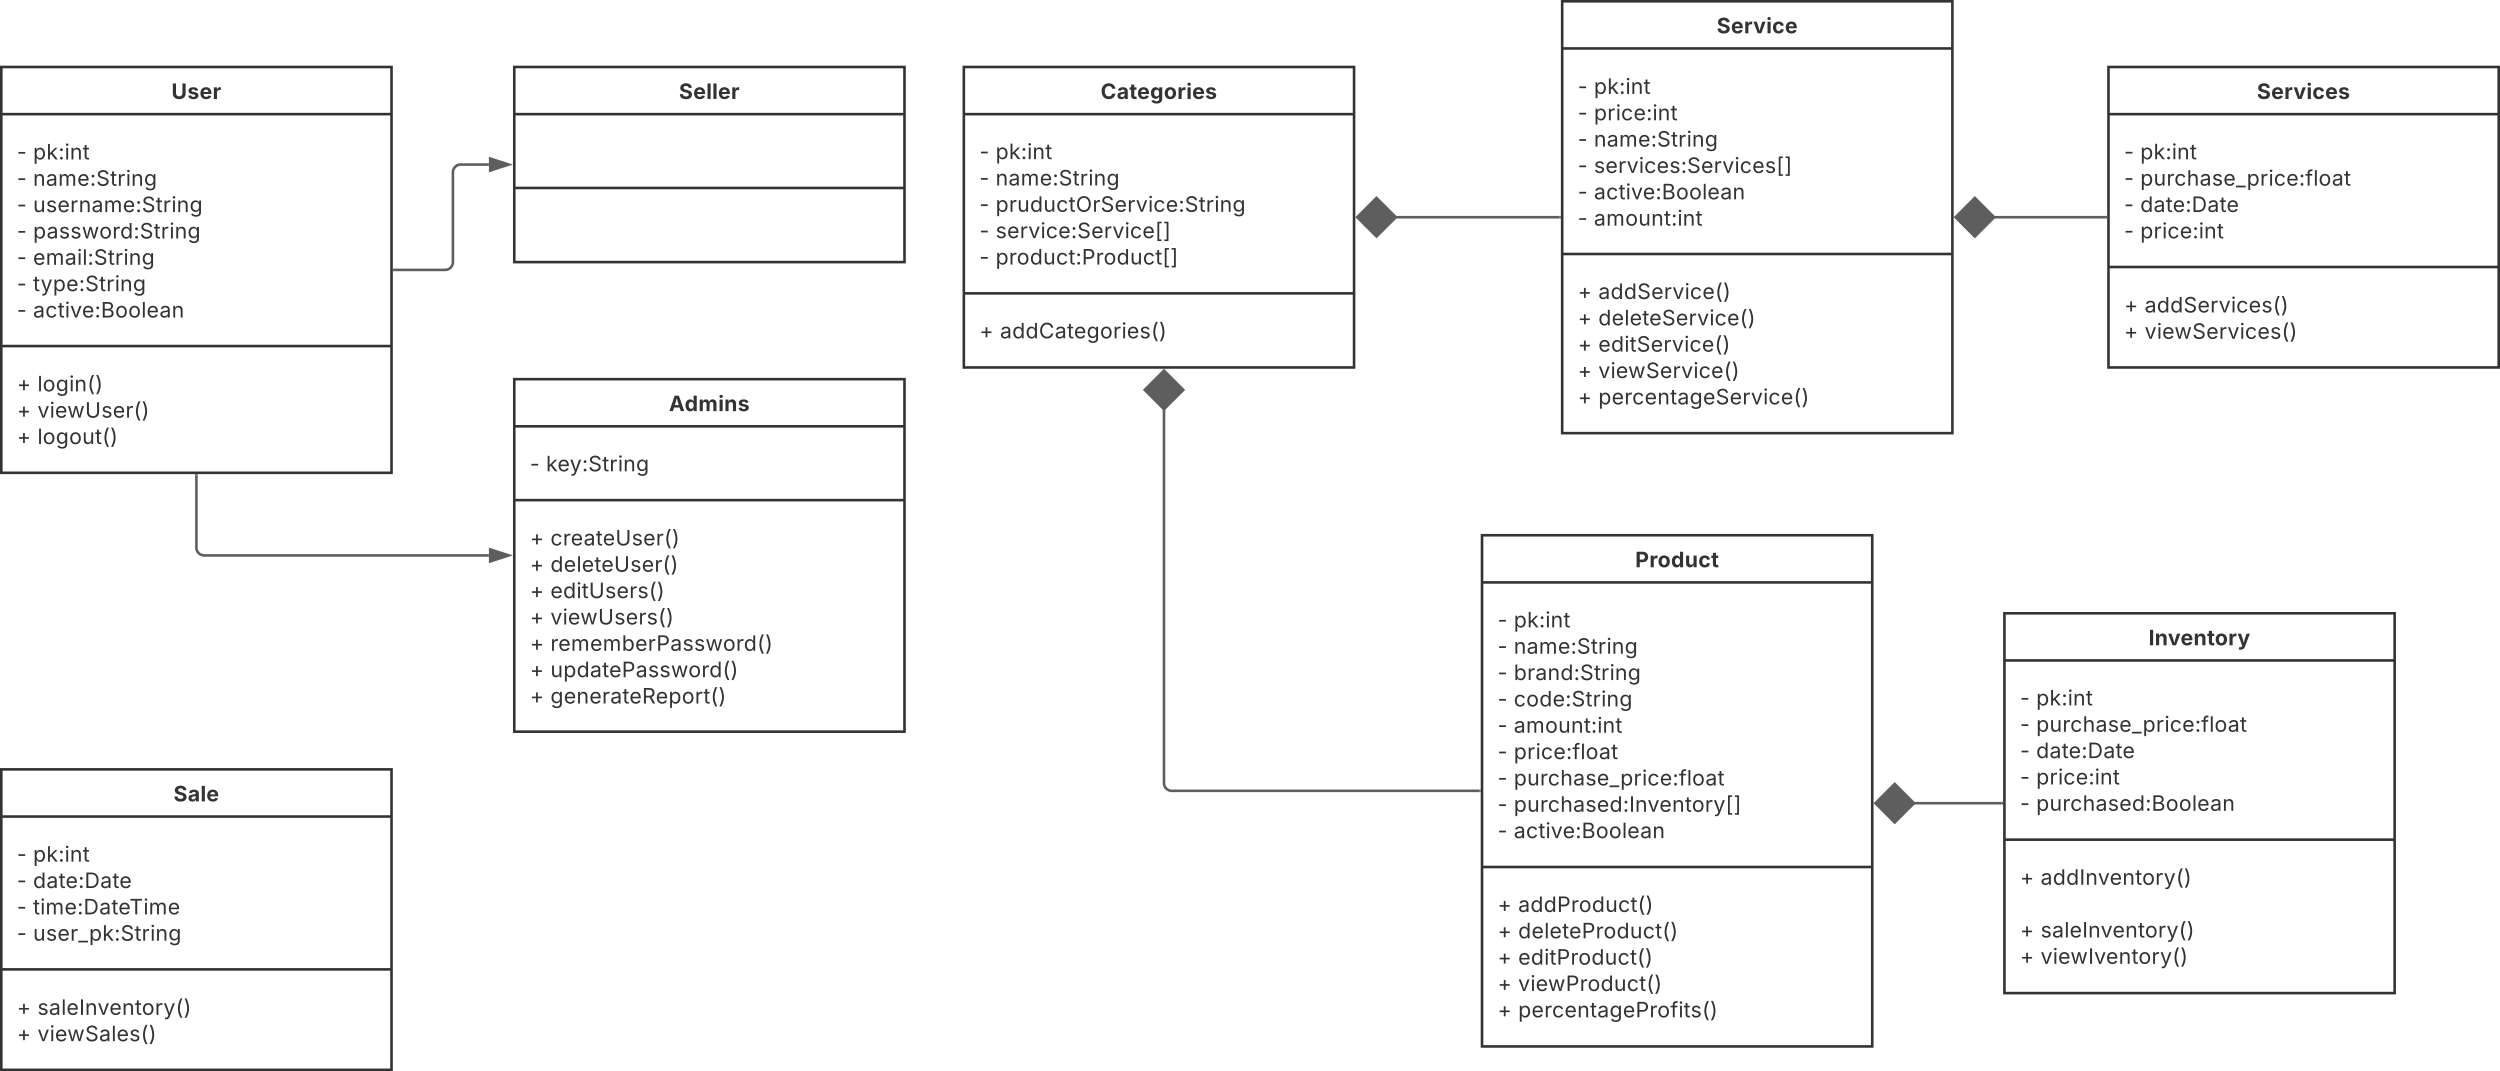 <svg xmlns="http://www.w3.org/2000/svg" xmlns:xlink="http://www.w3.org/1999/xlink" xmlns:lucid="lucid" width="1922" height="823.5"><g transform="translate(1821 591.5)" lucid:page-tab-id="0_0"><path d="M-2000-1500H500V500h-2500z" fill="#fff"/><path d="M-1820-540h300v312h-300z" stroke="#333" stroke-width="2" fill="#fff"/><path d="M-1820-503.75h300m-300 178.3h300" stroke="#333" stroke-width="2" fill="none"/><use xlink:href="#a" transform="matrix(1,0,0,1,-1812,-532) translate(122.792 16.59)"/><use xlink:href="#b" transform="matrix(1,0,0,1,-1808,-495.745) translate(0 26.825)"/><use xlink:href="#c" transform="matrix(1,0,0,1,-1808,-495.745) translate(12.408 26.825)"/><use xlink:href="#b" transform="matrix(1,0,0,1,-1808,-495.745) translate(0 47.08)"/><use xlink:href="#d" transform="matrix(1,0,0,1,-1808,-495.745) translate(12.408 47.08)"/><use xlink:href="#b" transform="matrix(1,0,0,1,-1808,-495.745) translate(0 67.335)"/><use xlink:href="#e" transform="matrix(1,0,0,1,-1808,-495.745) translate(12.408 67.335)"/><use xlink:href="#b" transform="matrix(1,0,0,1,-1808,-495.745) translate(0 87.59)"/><use xlink:href="#f" transform="matrix(1,0,0,1,-1808,-495.745) translate(12.408 87.59)"/><use xlink:href="#b" transform="matrix(1,0,0,1,-1808,-495.745) translate(0 107.844)"/><use xlink:href="#g" transform="matrix(1,0,0,1,-1808,-495.745) translate(12.408 107.844)"/><use xlink:href="#b" transform="matrix(1,0,0,1,-1808,-495.745) translate(0 128.099)"/><use xlink:href="#h" transform="matrix(1,0,0,1,-1808,-495.745) translate(12.408 128.099)"/><use xlink:href="#b" transform="matrix(1,0,0,1,-1808,-495.745) translate(0 148.354)"/><use xlink:href="#i" transform="matrix(1,0,0,1,-1808,-495.745) translate(12.408 148.354)"/><use xlink:href="#j" transform="matrix(1,0,0,1,-1808,-317.462) translate(0 26.835)"/><use xlink:href="#k" transform="matrix(1,0,0,1,-1808,-317.462) translate(15.784 26.835)"/><use xlink:href="#j" transform="matrix(1,0,0,1,-1808,-317.462) translate(0 47.09)"/><use xlink:href="#l" transform="matrix(1,0,0,1,-1808,-317.462) translate(15.784 47.09)"/><use xlink:href="#m" transform="matrix(1,0,0,1,-1808,-317.462) translate(0 67.344)"/><use xlink:href="#n" transform="matrix(1,0,0,1,-1808,-317.462) translate(15.784 67.344)"/><path d="M-681.63-180h300v393h-300z" stroke="#333" stroke-width="2" fill="#fff"/><path d="M-681.63-143.75h300m-300 218.8h300" stroke="#333" stroke-width="2" fill="none"/><use xlink:href="#o" transform="matrix(1,0,0,1,-673.625,-172) translate(109.762 16.59)"/><use xlink:href="#b" transform="matrix(1,0,0,1,-669.625,-135.745) translate(0 26.571)"/><use xlink:href="#c" transform="matrix(1,0,0,1,-669.625,-135.745) translate(12.408 26.571)"/><use xlink:href="#b" transform="matrix(1,0,0,1,-669.625,-135.745) translate(0 46.825)"/><use xlink:href="#d" transform="matrix(1,0,0,1,-669.625,-135.745) translate(12.408 46.825)"/><use xlink:href="#b" transform="matrix(1,0,0,1,-669.625,-135.745) translate(0 67.08)"/><use xlink:href="#p" transform="matrix(1,0,0,1,-669.625,-135.745) translate(12.408 67.08)"/><use xlink:href="#b" transform="matrix(1,0,0,1,-669.625,-135.745) translate(0 87.335)"/><use xlink:href="#q" transform="matrix(1,0,0,1,-669.625,-135.745) translate(12.408 87.335)"/><use xlink:href="#b" transform="matrix(1,0,0,1,-669.625,-135.745) translate(0 107.59)"/><use xlink:href="#r" transform="matrix(1,0,0,1,-669.625,-135.745) translate(12.408 107.59)"/><use xlink:href="#b" transform="matrix(1,0,0,1,-669.625,-135.745) translate(0 127.844)"/><use xlink:href="#s" transform="matrix(1,0,0,1,-669.625,-135.745) translate(12.408 127.844)"/><use xlink:href="#b" transform="matrix(1,0,0,1,-669.625,-135.745) translate(0 148.099)"/><use xlink:href="#t" transform="matrix(1,0,0,1,-669.625,-135.745) translate(12.408 148.099)"/><use xlink:href="#b" transform="matrix(1,0,0,1,-669.625,-135.745) translate(0 168.354)"/><use xlink:href="#u" transform="matrix(1,0,0,1,-669.625,-135.745) translate(12.408 168.354)"/><use xlink:href="#b" transform="matrix(1,0,0,1,-669.625,-135.745) translate(0 188.608)"/><use xlink:href="#i" transform="matrix(1,0,0,1,-669.625,-135.745) translate(12.408 188.608)"/><use xlink:href="#j" transform="matrix(1,0,0,1,-669.625,83.047) translate(0 26.58)"/><use xlink:href="#v" transform="matrix(1,0,0,1,-669.625,83.047) translate(15.784 26.58)"/><use xlink:href="#j" transform="matrix(1,0,0,1,-669.625,83.047) translate(0 46.835)"/><use xlink:href="#w" transform="matrix(1,0,0,1,-669.625,83.047) translate(15.784 46.835)"/><use xlink:href="#j" transform="matrix(1,0,0,1,-669.625,83.047) translate(0 67.09)"/><use xlink:href="#x" transform="matrix(1,0,0,1,-669.625,83.047) translate(15.784 67.09)"/><use xlink:href="#j" transform="matrix(1,0,0,1,-669.625,83.047) translate(0 87.344)"/><use xlink:href="#y" transform="matrix(1,0,0,1,-669.625,83.047) translate(15.784 87.344)"/><use xlink:href="#m" transform="matrix(1,0,0,1,-669.625,83.047) translate(0 107.599)"/><use xlink:href="#z" transform="matrix(1,0,0,1,-669.625,83.047) translate(15.784 107.599)"/><path d="M-280-120H20v292h-300z" stroke="#333" stroke-width="2" fill="#fff"/><path d="M-280-83.75H20M-280 54.03H20" stroke="#333" stroke-width="2" fill="none"/><use xlink:href="#A" transform="matrix(1,0,0,1,-272,-112) translate(102.823 16.59)"/><use xlink:href="#b" transform="matrix(1,0,0,1,-268,-75.745) translate(0 26.58)"/><use xlink:href="#c" transform="matrix(1,0,0,1,-268,-75.745) translate(12.408 26.58)"/><use xlink:href="#b" transform="matrix(1,0,0,1,-268,-75.745) translate(0 46.835)"/><use xlink:href="#t" transform="matrix(1,0,0,1,-268,-75.745) translate(12.408 46.835)"/><use xlink:href="#b" transform="matrix(1,0,0,1,-268,-75.745) translate(0 67.09)"/><use xlink:href="#B" transform="matrix(1,0,0,1,-268,-75.745) translate(12.408 67.09)"/><use xlink:href="#b" transform="matrix(1,0,0,1,-268,-75.745) translate(0 87.344)"/><use xlink:href="#C" transform="matrix(1,0,0,1,-268,-75.745) translate(12.408 87.344)"/><use xlink:href="#b" transform="matrix(1,0,0,1,-268,-75.745) translate(0 107.599)"/><use xlink:href="#D" transform="matrix(1,0,0,1,-268,-75.745) translate(12.408 107.599)"/><g><use xlink:href="#j" transform="matrix(1,0,0,1,-268,62.028) translate(0 26.707)"/><use xlink:href="#E" transform="matrix(1,0,0,1,-268,62.028) translate(15.784 26.707)"/><use xlink:href="#F" transform="matrix(1,0,0,1,-268,62.028) translate(0 46.962)"/><use xlink:href="#j" transform="matrix(1,0,0,1,-268,62.028) translate(0 67.217)"/><use xlink:href="#G" transform="matrix(1,0,0,1,-268,62.028) translate(15.784 67.217)"/><use xlink:href="#j" transform="matrix(1,0,0,1,-268,62.028) translate(0 87.472)"/><use xlink:href="#H" transform="matrix(1,0,0,1,-268,62.028) translate(15.784 87.472)"/></g><path d="M-1820 0h300v231h-300z" stroke="#333" stroke-width="2" fill="#fff"/><path d="M-1820 36.26h300m-300 117.5h300" stroke="#333" stroke-width="2" fill="none"/><g><use xlink:href="#I" transform="matrix(1,0,0,1,-1812,8) translate(124.406 16.59)"/></g><g><use xlink:href="#b" transform="matrix(1,0,0,1,-1808,44.255) translate(0 26.707)"/><use xlink:href="#c" transform="matrix(1,0,0,1,-1808,44.255) translate(12.408 26.707)"/><use xlink:href="#b" transform="matrix(1,0,0,1,-1808,44.255) translate(0 46.962)"/><use xlink:href="#B" transform="matrix(1,0,0,1,-1808,44.255) translate(12.408 46.962)"/><use xlink:href="#b" transform="matrix(1,0,0,1,-1808,44.255) translate(0 67.217)"/><use xlink:href="#J" transform="matrix(1,0,0,1,-1808,44.255) translate(12.408 67.217)"/><use xlink:href="#b" transform="matrix(1,0,0,1,-1808,44.255) translate(0 87.472)"/><use xlink:href="#K" transform="matrix(1,0,0,1,-1808,44.255) translate(12.408 87.472)"/></g><g><use xlink:href="#j" transform="matrix(1,0,0,1,-1808,161.774) translate(0 26.962)"/><use xlink:href="#G" transform="matrix(1,0,0,1,-1808,161.774) translate(15.784 26.962)"/><use xlink:href="#m" transform="matrix(1,0,0,1,-1808,161.774) translate(0 47.217)"/><use xlink:href="#L" transform="matrix(1,0,0,1,-1808,161.774) translate(15.784 47.217)"/></g><path d="M-1425.63-300h300v271h-300z" stroke="#333" stroke-width="2" fill="#fff"/><path d="M-1425.63-263.75h300m-300 56.76h300" stroke="#333" stroke-width="2" fill="none"/><g><use xlink:href="#M" transform="matrix(1,0,0,1,-1417.625,-292) translate(110.862 16.59)"/></g><g><use xlink:href="#b" transform="matrix(1,0,0,1,-1413.625,-255.745) translate(0 26.59)"/><use xlink:href="#N" transform="matrix(1,0,0,1,-1413.625,-255.745) translate(12.408 26.59)"/></g><g><use xlink:href="#j" transform="matrix(1,0,0,1,-1413.625,-198.991) translate(0 26.825)"/><use xlink:href="#O" transform="matrix(1,0,0,1,-1413.625,-198.991) translate(15.784 26.825)"/><use xlink:href="#j" transform="matrix(1,0,0,1,-1413.625,-198.991) translate(0 47.08)"/><use xlink:href="#P" transform="matrix(1,0,0,1,-1413.625,-198.991) translate(15.784 47.08)"/><use xlink:href="#j" transform="matrix(1,0,0,1,-1413.625,-198.991) translate(0 67.335)"/><use xlink:href="#Q" transform="matrix(1,0,0,1,-1413.625,-198.991) translate(15.784 67.335)"/><use xlink:href="#j" transform="matrix(1,0,0,1,-1413.625,-198.991) translate(0 87.59)"/><use xlink:href="#R" transform="matrix(1,0,0,1,-1413.625,-198.991) translate(15.784 87.59)"/><use xlink:href="#j" transform="matrix(1,0,0,1,-1413.625,-198.991) translate(0 107.844)"/><use xlink:href="#S" transform="matrix(1,0,0,1,-1413.625,-198.991) translate(15.784 107.844)"/><use xlink:href="#j" transform="matrix(1,0,0,1,-1413.625,-198.991) translate(0 128.099)"/><use xlink:href="#T" transform="matrix(1,0,0,1,-1413.625,-198.991) translate(15.784 128.099)"/><use xlink:href="#m" transform="matrix(1,0,0,1,-1413.625,-198.991) translate(0 148.354)"/><use xlink:href="#U" transform="matrix(1,0,0,1,-1413.625,-198.991) translate(15.784 148.354)"/></g><path d="M-1425.63-540h300v150h-300z" stroke="#333" stroke-width="2" fill="#fff"/><path d="M-1425.63-503.75h300m-300 56.76h300" stroke="#333" stroke-width="2" fill="none"/><g><use xlink:href="#V" transform="matrix(1,0,0,1,-1417.625,-532) translate(118.602 16.59)"/></g><path d="M-1080-540h300v231h-300z" stroke="#333" stroke-width="2" fill="#fff"/><path d="M-1080-503.75h300m-300 137.78h300" stroke="#333" stroke-width="2" fill="none"/><g><use xlink:href="#W" transform="matrix(1,0,0,1,-1072,-532) translate(97.146 16.59)"/></g><g><use xlink:href="#X" transform="matrix(1,0,0,1,-1068,-495.745) translate(0 26.58)"/><use xlink:href="#Y" transform="matrix(1,0,0,1,-1068,-495.745) translate(12.408 26.58)"/><use xlink:href="#X" transform="matrix(1,0,0,1,-1068,-495.745) translate(0 46.835)"/><use xlink:href="#Z" transform="matrix(1,0,0,1,-1068,-495.745) translate(12.408 46.835)"/><use xlink:href="#X" transform="matrix(1,0,0,1,-1068,-495.745) translate(0 67.09)"/><use xlink:href="#aa" transform="matrix(1,0,0,1,-1068,-495.745) translate(12.408 67.09)"/><use xlink:href="#X" transform="matrix(1,0,0,1,-1068,-495.745) translate(0 87.344)"/><use xlink:href="#ab" transform="matrix(1,0,0,1,-1068,-495.745) translate(12.408 87.344)"/><use xlink:href="#X" transform="matrix(1,0,0,1,-1068,-495.745) translate(0 107.599)"/><use xlink:href="#ac" transform="matrix(1,0,0,1,-1068,-495.745) translate(12.408 107.599)"/></g><g><use xlink:href="#m" transform="matrix(1,0,0,1,-1068,-357.972) translate(0 26.59)"/><use xlink:href="#ad" transform="matrix(1,0,0,1,-1068,-357.972) translate(15.784 26.59)"/></g><path d="M-1518-384h39.2a6 6 0 0 0 6-6v-69a6 6 0 0 1 6-6h21.67" stroke="#5e5e5e" stroke-width="2" fill="none"/><path d="M-1517.97-383.02h-1.03v-1.96h1.03z" stroke="#5e5e5e" stroke-width=".05" fill="#5e5e5e"/><path d="M-1429.86-465l-14.27 4.63v-9.26z" stroke="#5e5e5e" stroke-width="2" fill="#5e5e5e"/><path d="M-620-590.5h300v332h-300z" stroke="#333" stroke-width="2" fill="#fff"/><path d="M-620-554.25h300m-300 158.03h300" stroke="#333" stroke-width="2" fill="none"/><g><use xlink:href="#ae" transform="matrix(1,0,0,1,-612,-582.5) translate(110.796 16.59)"/></g><g><use xlink:href="#X" transform="matrix(1,0,0,1,-608,-546.245) translate(0 26.953)"/><use xlink:href="#Y" transform="matrix(1,0,0,1,-608,-546.245) translate(12.408 26.953)"/><use xlink:href="#X" transform="matrix(1,0,0,1,-608,-546.245) translate(0 47.207)"/><use xlink:href="#af" transform="matrix(1,0,0,1,-608,-546.245) translate(12.408 47.207)"/><use xlink:href="#X" transform="matrix(1,0,0,1,-608,-546.245) translate(0 67.462)"/><use xlink:href="#Z" transform="matrix(1,0,0,1,-608,-546.245) translate(12.408 67.462)"/><use xlink:href="#X" transform="matrix(1,0,0,1,-608,-546.245) translate(0 87.717)"/><use xlink:href="#ag" transform="matrix(1,0,0,1,-608,-546.245) translate(12.408 87.717)"/><use xlink:href="#X" transform="matrix(1,0,0,1,-608,-546.245) translate(0 107.972)"/><use xlink:href="#ah" transform="matrix(1,0,0,1,-608,-546.245) translate(12.408 107.972)"/><use xlink:href="#X" transform="matrix(1,0,0,1,-608,-546.245) translate(0 128.226)"/><use xlink:href="#ai" transform="matrix(1,0,0,1,-608,-546.245) translate(12.408 128.226)"/></g><g><use xlink:href="#m" transform="matrix(1,0,0,1,-608,-388.217) translate(0 26.58)"/><use xlink:href="#aj" transform="matrix(1,0,0,1,-608,-388.217) translate(15.784 26.58)"/><use xlink:href="#m" transform="matrix(1,0,0,1,-608,-388.217) translate(0 46.835)"/><use xlink:href="#ak" transform="matrix(1,0,0,1,-608,-388.217) translate(15.784 46.835)"/><use xlink:href="#m" transform="matrix(1,0,0,1,-608,-388.217) translate(0 67.09)"/><use xlink:href="#al" transform="matrix(1,0,0,1,-608,-388.217) translate(15.784 67.09)"/><use xlink:href="#m" transform="matrix(1,0,0,1,-608,-388.217) translate(0 87.344)"/><use xlink:href="#am" transform="matrix(1,0,0,1,-608,-388.217) translate(15.784 87.344)"/><use xlink:href="#m" transform="matrix(1,0,0,1,-608,-388.217) translate(0 107.599)"/><use xlink:href="#an" transform="matrix(1,0,0,1,-608,-388.217) translate(15.784 107.599)"/></g><path d="M-1670-226v55.5a6 6 0 0 0 6 6h218.87" stroke="#5e5e5e" stroke-width="2" fill="none"/><path d="M-1669.03-225.97h-1.94V-227h1.94z" stroke="#5e5e5e" stroke-width=".05" fill="#5e5e5e"/><path d="M-1429.86-164.5l-14.27 4.63v-9.26z" stroke="#5e5e5e" stroke-width="2" fill="#5e5e5e"/><path d="M-200-540h300v231h-300z" stroke="#333" stroke-width="2" fill="#fff"/><path d="M-200-503.75h300m-300 117.52h300" stroke="#333" stroke-width="2" fill="none"/><g><use xlink:href="#ao" transform="matrix(1,0,0,1,-192,-532) translate(106.109 16.59)"/></g><g><use xlink:href="#X" transform="matrix(1,0,0,1,-188,-495.745) translate(0 26.707)"/><use xlink:href="#Y" transform="matrix(1,0,0,1,-188,-495.745) translate(12.408 26.707)"/><use xlink:href="#X" transform="matrix(1,0,0,1,-188,-495.745) translate(0 46.962)"/><use xlink:href="#ap" transform="matrix(1,0,0,1,-188,-495.745) translate(12.408 46.962)"/><use xlink:href="#X" transform="matrix(1,0,0,1,-188,-495.745) translate(0 67.217)"/><use xlink:href="#aq" transform="matrix(1,0,0,1,-188,-495.745) translate(12.408 67.217)"/><use xlink:href="#X" transform="matrix(1,0,0,1,-188,-495.745) translate(0 87.472)"/><use xlink:href="#ar" transform="matrix(1,0,0,1,-188,-495.745) translate(12.408 87.472)"/></g><g><use xlink:href="#m" transform="matrix(1,0,0,1,-188,-378.226) translate(0 26.962)"/><use xlink:href="#as" transform="matrix(1,0,0,1,-188,-378.226) translate(15.784 26.962)"/><use xlink:href="#m" transform="matrix(1,0,0,1,-188,-378.226) translate(0 47.217)"/><use xlink:href="#at" transform="matrix(1,0,0,1,-188,-378.226) translate(15.784 47.217)"/></g><path d="M-622-424.5h-126.25" stroke="#5e5e5e" stroke-width="2" fill="none"/><path d="M-621-423.52h-1.03v-1.96h1.03z" stroke="#5e5e5e" stroke-width=".05" fill="#5e5e5e"/><path d="M-777.6-424.5l14.86 14.85 14.85-14.85-14.84-14.85z" stroke="#5e5e5e" stroke-width="2" fill="#5e5e5e"/><path d="M-202-424.5h-86.25" stroke="#5e5e5e" stroke-width="2" fill="none"/><path d="M-201-423.52h-1.03v-1.96h1.03z" stroke="#5e5e5e" stroke-width=".05" fill="#5e5e5e"/><path d="M-317.6-424.5l14.86 14.85 14.85-14.85-14.84-14.85z" stroke="#5e5e5e" stroke-width="2" fill="#5e5e5e"/><path d="M-683.63 16.5h-236.5a6 6 0 0 1-6-6v-287.75" stroke="#5e5e5e" stroke-width="2" fill="none"/><path d="M-682.63 17.48h-1.02v-1.96h1.02z" stroke="#5e5e5e" stroke-width=".05" fill="#5e5e5e"/><path d="M-926.12-306.6l-14.85 14.86 14.85 14.85 14.85-14.84z" stroke="#5e5e5e" stroke-width="2" fill="#5e5e5e"/><path d="M-282 26h-67.88" stroke="#5e5e5e" stroke-width="2" fill="none"/><path d="M-281 26.98h-1.03v-1.96h1.03z" stroke="#5e5e5e" stroke-width=".05" fill="#5e5e5e"/><path d="M-379.2 26l14.84 14.85L-349.5 26l-14.86-14.85z" stroke="#5e5e5e" stroke-width="2" fill="#5e5e5e"/><defs><path fill="#333" d="M750 21c-371 0-615-218-615-544v-967h305v942c0 174 123 299 310 299s309-125 309-299v-942h306v967c0 326-247 544-615 544" id="au"/><path fill="#333" d="M572 22C302 22 117-98 78-306l279-48c29 105 101 156 224 156 114 0 185-48 185-115 0-118-228-130-337-155-215-49-322-150-322-317 0-215 187-347 470-347 265 0 424 116 466 298l-266 47c-24-76-87-130-196-130-98 0-174 46-174 113 0 56 38 95 144 117l201 40c216 44 320 143 320 302 0 220-207 367-500 367" id="av"/><path fill="#333" d="M633 22C291 22 81-200 81-553c0-345 210-579 537-579 292 0 525 185 525 567v84H378c7 183 109 277 260 277 105 0 184-46 216-132l272 51C1071-99 893 22 633 22zM380-669h474c-15-146-94-237-233-237-143 0-229 99-241 237" id="aw"/><path fill="#333" d="M128 0v-1118h290v195h12c54-169 184-238 367-200v268c-27-8-86-15-130-15-138 0-239 95-239 234V0H128" id="ax"/><g id="a"><use transform="matrix(0.008,0,0,0.008,0,0)" xlink:href="#au"/><use transform="matrix(0.008,0,0,0.008,12.253,0)" xlink:href="#av"/><use transform="matrix(0.008,0,0,0.008,21.628,0)" xlink:href="#aw"/><use transform="matrix(0.008,0,0,0.008,31.6,0)" xlink:href="#ax"/></g><path fill="#333" d="M798-719v166H144v-166h654" id="ay"/><use transform="matrix(0.008,0,0,0.008,0,0)" xlink:href="#ay" id="b"/><path fill="#333" d="M158 418v-1536h174v179h20c37-59 106-193 324-193 279 0 474 222 474 576 0 356-194 580-473 580-213 0-288-135-325-197h-14v591H158zm492-555c209 0 317-186 317-421 0-232-105-413-317-413-206 0-314 166-314 413 0 249 111 421 314 421" id="az"/><path fill="#333" d="M158 0v-1490h180v865h22l478-493h223L593-638 1096 0H865L456-523 338-412V0H158" id="aA"/><path fill="#333" d="M295 13c-75 0-135-60-135-135s60-135 135-135 135 60 135 135S370 13 295 13zm0-809c-75 0-135-60-135-135s60-135 135-135 135 60 135 135-60 135-135 135" id="aB"/><path fill="#333" d="M158 0v-1118h180V0H158zm91-1301c-68 0-125-53-125-119s57-119 125-119c69 0 126 53 126 119s-57 119-126 119" id="aC"/><path fill="#333" d="M338-670V0H158v-1118h173l1 207c72-158 192-221 342-221 226 0 378 139 378 422V0H872v-695c0-172-96-275-252-275-161 0-282 109-282 300" id="aD"/><path fill="#333" d="M598-1118v154H368v674c0 100 37 144 132 144 23 0 62-6 92-12L629-6c-37 13-88 20-134 20-193 0-307-107-307-290v-688H20v-154h168v-266h180v266h230" id="aE"/><g id="c"><use transform="matrix(0.008,0,0,0.008,0,0)" xlink:href="#az"/><use transform="matrix(0.008,0,0,0.008,10.25,0)" xlink:href="#aA"/><use transform="matrix(0.008,0,0,0.008,19.437,0)" xlink:href="#aB"/><use transform="matrix(0.008,0,0,0.008,24.26,0)" xlink:href="#aC"/><use transform="matrix(0.008,0,0,0.008,28.314,0)" xlink:href="#aD"/><use transform="matrix(0.008,0,0,0.008,38.204,0)" xlink:href="#aE"/></g><path fill="#333" d="M471 26C259 26 90-98 90-318c0-256 228-303 435-329 202-27 287-16 287-108 0-139-79-219-234-219-161 0-248 86-283 164l-173-57c86-203 278-265 451-265 150 0 419 46 419 395V0H815v-152h-12C765-73 660 26 471 26zm31-159c199 0 310-134 310-271v-155c-30 35-226 55-295 64-131 17-246 59-246 186 0 116 97 176 231 176" id="aF"/><path fill="#333" d="M158 0v-1118h175l1 205c55-151 181-225 313-225 147 0 245 90 285 228 53-141 190-228 352-228 194 0 352 125 352 384V0h-181v-749c0-161-105-225-225-225-151 0-243 103-243 244V0H807v-767c0-124-93-207-219-207-131 0-250 92-250 270V0H158" id="aG"/><path fill="#333" d="M628 24c-324 0-524-230-524-574 0-343 198-582 503-582 237 0 487 146 487 559v75H286c9 234 145 362 343 362 132 0 231-58 273-172l174 48C1024-91 857 24 628 24zM287-650h624c-17-190-120-322-304-322-192 0-309 151-320 322" id="aH"/><path fill="#333" d="M657 26c-323 0-524-166-541-416h195c15 169 171 246 346 246 202 0 356-106 356-265 5-203-294-238-475-293-239-73-380-191-380-389 0-252 224-419 512-419 294 0 499 171 508 396H992c-17-145-151-228-328-228-193 0-321 102-321 242 0 156 175 211 284 241l149 41c160 44 422 134 422 412 0 244-197 432-541 432" id="aI"/><path fill="#333" d="M158 0v-1118h174v172h12c41-113 157-188 290-188 26 0 70 2 91 3v181c-11-2-60-10-108-10-161 0-279 109-279 260V0H158" id="aJ"/><path fill="#333" d="M611 442c-248 0-391-105-460-228l146-94c47 65 117 165 314 165 178 0 307-82 307-266v-224h-17C863-141 792-18 576-18c-268 0-472-195-472-546 0-346 197-568 476-568 216 0 288 133 326 193h17v-179h175V29c0 289-215 413-487 413zm-5-620c203 0 314-146 314-390 0-237-108-403-314-403-213 0-319 180-319 403 0 230 109 390 319 390" id="aK"/><g id="d"><use transform="matrix(0.008,0,0,0.008,0,0)" xlink:href="#aD"/><use transform="matrix(0.008,0,0,0.008,9.89,0)" xlink:href="#aF"/><use transform="matrix(0.008,0,0,0.008,19.29,0)" xlink:href="#aG"/><use transform="matrix(0.008,0,0,0.008,33.954,0)" xlink:href="#aH"/><use transform="matrix(0.008,0,0,0.008,43.714,0)" xlink:href="#aB"/><use transform="matrix(0.008,0,0,0.008,48.536,0)" xlink:href="#aI"/><use transform="matrix(0.008,0,0,0.008,59.277,0)" xlink:href="#aE"/><use transform="matrix(0.008,0,0,0.008,64.753,0)" xlink:href="#aJ"/><use transform="matrix(0.008,0,0,0.008,71.317,0)" xlink:href="#aC"/><use transform="matrix(0.008,0,0,0.008,75.371,0)" xlink:href="#aD"/><use transform="matrix(0.008,0,0,0.008,85.261,0)" xlink:href="#aK"/></g><path fill="#333" d="M537 14c-226 0-379-139-379-422v-710h180v695c0 172 97 275 253 275 160 0 281-109 281-300v-670h181V0H879v-209C806-46 684 14 537 14" id="aL"/><path fill="#333" d="M538 24C308 24 148-78 108-271l171-41c32 123 123 178 257 178 156 0 256-77 256-169 0-77-54-128-164-154l-186-44c-203-48-300-148-300-305 0-192 176-326 414-326 230 0 351 112 402 269l-163 42c-31-80-94-158-238-158-133 0-233 69-233 162 0 83 57 129 188 160l169 40c203 48 298 149 298 302 0 196-179 339-441 339" id="aM"/><g id="e"><use transform="matrix(0.008,0,0,0.008,0,0)" xlink:href="#aL"/><use transform="matrix(0.008,0,0,0.008,9.899,0)" xlink:href="#aM"/><use transform="matrix(0.008,0,0,0.008,18.734,0)" xlink:href="#aH"/><use transform="matrix(0.008,0,0,0.008,28.494,0)" xlink:href="#aJ"/><use transform="matrix(0.008,0,0,0.008,35.058,0)" xlink:href="#aD"/><use transform="matrix(0.008,0,0,0.008,44.948,0)" xlink:href="#aF"/><use transform="matrix(0.008,0,0,0.008,54.348,0)" xlink:href="#aG"/><use transform="matrix(0.008,0,0,0.008,69.012,0)" xlink:href="#aH"/><use transform="matrix(0.008,0,0,0.008,78.771,0)" xlink:href="#aB"/><use transform="matrix(0.008,0,0,0.008,83.594,0)" xlink:href="#aI"/><use transform="matrix(0.008,0,0,0.008,94.334,0)" xlink:href="#aE"/><use transform="matrix(0.008,0,0,0.008,99.811,0)" xlink:href="#aJ"/><use transform="matrix(0.008,0,0,0.008,106.374,0)" xlink:href="#aC"/><use transform="matrix(0.008,0,0,0.008,110.428,0)" xlink:href="#aD"/><use transform="matrix(0.008,0,0,0.008,120.319,0)" xlink:href="#aK"/></g><path fill="#333" d="M409 0L70-1118h191c89 329 165 560 243 925 75-353 154-601 240-925h192c85 325 161 564 235 922 77-354 157-598 244-922h191L1267 0h-179c-86-307-176-590-250-913C763-588 675-308 588 0H409" id="aN"/><path fill="#333" d="M613 24c-304 0-509-231-509-576 0-350 205-580 509-580 305 0 511 230 511 580 0 345-206 576-511 576zm0-161c226 0 329-195 329-415 0-222-103-419-329-419-223 0-326 196-326 419 0 220 103 415 326 415" id="aO"/><path fill="#333" d="M577 24c-279 0-473-224-473-580 0-354 195-576 474-576 218 0 287 134 324 193h14v-551h180V0H922v-173h-20C865-111 790 24 577 24zm27-161c203 0 314-172 314-421 0-247-108-413-314-413-212 0-317 181-317 413 0 235 108 421 317 421" id="aP"/><g id="f"><use transform="matrix(0.008,0,0,0.008,0,0)" xlink:href="#az"/><use transform="matrix(0.008,0,0,0.008,10.413,0)" xlink:href="#aF"/><use transform="matrix(0.008,0,0,0.008,19.813,0)" xlink:href="#aM"/><use transform="matrix(0.008,0,0,0.008,28.649,0)" xlink:href="#aM"/><use transform="matrix(0.008,0,0,0.008,37.485,0)" xlink:href="#aN"/><use transform="matrix(0.008,0,0,0.008,50.882,0)" xlink:href="#aO"/><use transform="matrix(0.008,0,0,0.008,60.92,0)" xlink:href="#aJ"/><use transform="matrix(0.008,0,0,0.008,66.944,0)" xlink:href="#aP"/><use transform="matrix(0.008,0,0,0.008,77.194,0)" xlink:href="#aB"/><use transform="matrix(0.008,0,0,0.008,82.016,0)" xlink:href="#aI"/><use transform="matrix(0.008,0,0,0.008,92.757,0)" xlink:href="#aE"/><use transform="matrix(0.008,0,0,0.008,98.233,0)" xlink:href="#aJ"/><use transform="matrix(0.008,0,0,0.008,104.797,0)" xlink:href="#aC"/><use transform="matrix(0.008,0,0,0.008,108.851,0)" xlink:href="#aD"/><use transform="matrix(0.008,0,0,0.008,118.741,0)" xlink:href="#aK"/></g><path fill="#333" d="M338-1490V0H158v-1490h180" id="aQ"/><g id="g"><use transform="matrix(0.008,0,0,0.008,0,0)" xlink:href="#aH"/><use transform="matrix(0.008,0,0,0.008,9.76,0)" xlink:href="#aG"/><use transform="matrix(0.008,0,0,0.008,24.423,0)" xlink:href="#aF"/><use transform="matrix(0.008,0,0,0.008,33.823,0)" xlink:href="#aC"/><use transform="matrix(0.008,0,0,0.008,37.878,0)" xlink:href="#aQ"/><use transform="matrix(0.008,0,0,0.008,41.932,0)" xlink:href="#aB"/><use transform="matrix(0.008,0,0,0.008,46.754,0)" xlink:href="#aI"/><use transform="matrix(0.008,0,0,0.008,57.495,0)" xlink:href="#aE"/><use transform="matrix(0.008,0,0,0.008,62.971,0)" xlink:href="#aJ"/><use transform="matrix(0.008,0,0,0.008,69.535,0)" xlink:href="#aC"/><use transform="matrix(0.008,0,0,0.008,73.589,0)" xlink:href="#aD"/><use transform="matrix(0.008,0,0,0.008,83.479,0)" xlink:href="#aK"/></g><path fill="#333" d="M140 405l46-156c120 36 205 19 263-150l32-93L54-1118h197c107 313 237 620 324 950 87-331 219-637 326-950h196L606 167c-68 178-176 259-334 259-64 0-113-12-132-21" id="aR"/><g id="h"><use transform="matrix(0.008,0,0,0.008,0,0)" xlink:href="#aE"/><use transform="matrix(0.008,0,0,0.008,5.803,0)" xlink:href="#aR"/><use transform="matrix(0.008,0,0,0.008,15.211,0)" xlink:href="#az"/><use transform="matrix(0.008,0,0,0.008,25.461,0)" xlink:href="#aH"/><use transform="matrix(0.008,0,0,0.008,35.221,0)" xlink:href="#aB"/><use transform="matrix(0.008,0,0,0.008,40.044,0)" xlink:href="#aI"/><use transform="matrix(0.008,0,0,0.008,50.784,0)" xlink:href="#aE"/><use transform="matrix(0.008,0,0,0.008,56.26,0)" xlink:href="#aJ"/><use transform="matrix(0.008,0,0,0.008,62.824,0)" xlink:href="#aC"/><use transform="matrix(0.008,0,0,0.008,66.878,0)" xlink:href="#aD"/><use transform="matrix(0.008,0,0,0.008,76.769,0)" xlink:href="#aK"/></g><path fill="#333" d="M613 24c-304 0-509-231-509-576 0-350 205-580 509-580 216 0 392 114 453 309l-173 49c-33-115-133-197-280-197-223 0-326 196-326 419 0 220 103 415 326 415 150 0 252-85 285-206l172 49C1010-95 832 24 613 24" id="aS"/><path fill="#333" d="M481 0L54-1118h197c107 314 236 620 325 951 87-331 217-637 324-951h197L670 0H481" id="aT"/><path fill="#333" d="M180 0v-1490h528c311 0 458 177 458 395 0 191-114 278-244 313v14c139 9 302 137 302 371 0 225-148 397-499 397H180zm190-168h350c232 0 321-102 321-231 0-149-120-277-311-277H370v508zm0-668h328c160 0 286-101 286-255 0-129-87-231-280-231H370v486" id="aU"/><g id="i"><use transform="matrix(0.008,0,0,0.008,0,0)" xlink:href="#aF"/><use transform="matrix(0.008,0,0,0.008,9.4,0)" xlink:href="#aS"/><use transform="matrix(0.008,0,0,0.008,18.963,0)" xlink:href="#aE"/><use transform="matrix(0.008,0,0,0.008,24.44,0)" xlink:href="#aC"/><use transform="matrix(0.008,0,0,0.008,28.494,0)" xlink:href="#aT"/><use transform="matrix(0.008,0,0,0.008,37.575,0)" xlink:href="#aH"/><use transform="matrix(0.008,0,0,0.008,47.335,0)" xlink:href="#aB"/><use transform="matrix(0.008,0,0,0.008,52.157,0)" xlink:href="#aU"/><use transform="matrix(0.008,0,0,0.008,63.11,0)" xlink:href="#aO"/><use transform="matrix(0.008,0,0,0.008,73.148,0)" xlink:href="#aO"/><use transform="matrix(0.008,0,0,0.008,83.185,0)" xlink:href="#aQ"/><use transform="matrix(0.008,0,0,0.008,87.239,0)" xlink:href="#aH"/><use transform="matrix(0.008,0,0,0.008,97.162,0)" xlink:href="#aF"/><use transform="matrix(0.008,0,0,0.008,106.562,0)" xlink:href="#aD"/></g><path fill="#333" d="M593-100v-404H195v-159h398v-403h169v403h398v159H762v404H593" id="aV"/><use transform="matrix(0.008,0,0,0.008,0,0)" xlink:href="#aV" id="j"/><path fill="#333" d="M218-607c0-325 108-727 258-974h175c-155 315-250 682-250 974 0 265 78 531 250 886H476C306-10 218-315 218-607" id="aW"/><path fill="#333" d="M96 279C273-86 346-350 346-607c0-292-95-659-250-974h175c150 246 258 650 258 974 0 297-91 602-258 886H96" id="aX"/><g id="k"><use transform="matrix(0.008,0,0,0.008,0,0)" xlink:href="#aQ"/><use transform="matrix(0.008,0,0,0.008,4.054,0)" xlink:href="#aO"/><use transform="matrix(0.008,0,0,0.008,14.092,0)" xlink:href="#aK"/><use transform="matrix(0.008,0,0,0.008,24.358,0)" xlink:href="#aC"/><use transform="matrix(0.008,0,0,0.008,28.412,0)" xlink:href="#aD"/><use transform="matrix(0.008,0,0,0.008,38.303,0)" xlink:href="#aW"/><use transform="matrix(0.008,0,0,0.008,44.408,0)" xlink:href="#aX"/></g><path fill="#333" d="M763 24c-353 0-583-224-583-531v-983h190v968c0 214 149 370 393 370 243 0 391-156 391-370v-968h190v983c0 307-230 531-581 531" id="aY"/><g id="l"><use transform="matrix(0.008,0,0,0.008,0,0)" xlink:href="#aT"/><use transform="matrix(0.008,0,0,0.008,9.408,0)" xlink:href="#aC"/><use transform="matrix(0.008,0,0,0.008,13.462,0)" xlink:href="#aH"/><use transform="matrix(0.008,0,0,0.008,22.919,0)" xlink:href="#aN"/><use transform="matrix(0.008,0,0,0.008,36.619,0)" xlink:href="#aY"/><use transform="matrix(0.008,0,0,0.008,49.076,0)" xlink:href="#aM"/><use transform="matrix(0.008,0,0,0.008,57.912,0)" xlink:href="#aH"/><use transform="matrix(0.008,0,0,0.008,67.671,0)" xlink:href="#aJ"/><use transform="matrix(0.008,0,0,0.008,73.973,0)" xlink:href="#aW"/><use transform="matrix(0.008,0,0,0.008,80.079,0)" xlink:href="#aX"/></g><use transform="matrix(0.008,0,0,0.008,0,0)" xlink:href="#aV" id="m"/><g id="n"><use transform="matrix(0.008,0,0,0.008,0,0)" xlink:href="#aQ"/><use transform="matrix(0.008,0,0,0.008,4.054,0)" xlink:href="#aO"/><use transform="matrix(0.008,0,0,0.008,14.092,0)" xlink:href="#aK"/><use transform="matrix(0.008,0,0,0.008,24.358,0)" xlink:href="#aO"/><use transform="matrix(0.008,0,0,0.008,34.395,0)" xlink:href="#aL"/><use transform="matrix(0.008,0,0,0.008,44.294,0)" xlink:href="#aE"/><use transform="matrix(0.008,0,0,0.008,49.77,0)" xlink:href="#aW"/><use transform="matrix(0.008,0,0,0.008,55.876,0)" xlink:href="#aX"/></g><path fill="#333" d="M135 0v-1490h581c339 0 533 210 533 503 0 295-197 500-540 500H440V0H135zm305-733h220c186 0 274-104 274-254s-88-251-275-251H440v505" id="aZ"/><path fill="#333" d="M628 22C291 22 81-210 81-554c0-346 210-578 547-578 336 0 547 232 547 578 0 344-211 576-547 576zm0-236c160 0 242-146 242-341 0-197-82-341-242-341S387-753 387-555c0 195 81 341 241 341" id="ba"/><path fill="#333" d="M537 19C279 19 81-185 81-557c0-382 206-575 454-575 190 0 278 113 318 202h10v-560h300V0H868v-179h-15C812-89 719 19 537 19zm92-241c153 0 240-134 240-336 0-203-86-334-240-334-158 0-240 138-240 334 0 197 84 336 240 336" id="bb"/><path fill="#333" d="M513 14c-232 0-385-159-385-421v-711h300v659c0 139 76 222 202 222 127 0 217-86 217-234v-647h301V0H864l-4-232C797-74 683 14 513 14" id="bc"/><path fill="#333" d="M628 22C291 22 81-210 81-554c0-346 210-578 547-578 265 0 455 142 497 372l-279 52c-25-116-99-188-215-188-160 0-244 139-244 341 0 200 84 341 244 341 116 0 193-74 217-195l279 51C1085-123 896 22 628 22" id="bd"/><path fill="#333" d="M683-1118v229H474v562c0 71 29 104 102 104 23 0 73-7 95-13l43 225C647 9 580 16 520 16 296 16 174-96 174-301v-588H20v-229h154v-266h300v266h209" id="be"/><g id="o"><use transform="matrix(0.008,0,0,0.008,0,0)" xlink:href="#aZ"/><use transform="matrix(0.008,0,0,0.008,10.847,0)" xlink:href="#ax"/><use transform="matrix(0.008,0,0,0.008,17.255,0)" xlink:href="#ba"/><use transform="matrix(0.008,0,0,0.008,27.521,0)" xlink:href="#bb"/><use transform="matrix(0.008,0,0,0.008,38.074,0)" xlink:href="#bc"/><use transform="matrix(0.008,0,0,0.008,48.495,0)" xlink:href="#bd"/><use transform="matrix(0.008,0,0,0.008,58.345,0)" xlink:href="#be"/></g><path fill="#333" d="M677 24c-213 0-288-135-325-197h-20V0H158v-1490h180v551h14c37-59 106-193 324-193 279 0 474 222 474 576 0 356-194 580-473 580zm-27-161c209 0 317-186 317-421 0-232-105-413-317-413-206 0-314 166-314 413 0 249 111 421 314 421" id="bf"/><g id="p"><use transform="matrix(0.008,0,0,0.008,0,0)" xlink:href="#bf"/><use transform="matrix(0.008,0,0,0.008,10.25,0)" xlink:href="#aJ"/><use transform="matrix(0.008,0,0,0.008,16.552,0)" xlink:href="#aF"/><use transform="matrix(0.008,0,0,0.008,25.952,0)" xlink:href="#aD"/><use transform="matrix(0.008,0,0,0.008,35.842,0)" xlink:href="#aP"/><use transform="matrix(0.008,0,0,0.008,46.092,0)" xlink:href="#aB"/><use transform="matrix(0.008,0,0,0.008,50.915,0)" xlink:href="#aI"/><use transform="matrix(0.008,0,0,0.008,61.655,0)" xlink:href="#aE"/><use transform="matrix(0.008,0,0,0.008,67.132,0)" xlink:href="#aJ"/><use transform="matrix(0.008,0,0,0.008,73.695,0)" xlink:href="#aC"/><use transform="matrix(0.008,0,0,0.008,77.749,0)" xlink:href="#aD"/><use transform="matrix(0.008,0,0,0.008,87.64,0)" xlink:href="#aK"/></g><g id="q"><use transform="matrix(0.008,0,0,0.008,0,0)" xlink:href="#aS"/><use transform="matrix(0.008,0,0,0.008,9.563,0)" xlink:href="#aO"/><use transform="matrix(0.008,0,0,0.008,19.601,0)" xlink:href="#aP"/><use transform="matrix(0.008,0,0,0.008,29.851,0)" xlink:href="#aH"/><use transform="matrix(0.008,0,0,0.008,39.61,0)" xlink:href="#aB"/><use transform="matrix(0.008,0,0,0.008,44.433,0)" xlink:href="#aI"/><use transform="matrix(0.008,0,0,0.008,55.173,0)" xlink:href="#aE"/><use transform="matrix(0.008,0,0,0.008,60.65,0)" xlink:href="#aJ"/><use transform="matrix(0.008,0,0,0.008,67.213,0)" xlink:href="#aC"/><use transform="matrix(0.008,0,0,0.008,71.268,0)" xlink:href="#aD"/><use transform="matrix(0.008,0,0,0.008,81.158,0)" xlink:href="#aK"/></g><g id="r"><use transform="matrix(0.008,0,0,0.008,0,0)" xlink:href="#aF"/><use transform="matrix(0.008,0,0,0.008,9.4,0)" xlink:href="#aG"/><use transform="matrix(0.008,0,0,0.008,24.064,0)" xlink:href="#aO"/><use transform="matrix(0.008,0,0,0.008,34.101,0)" xlink:href="#aL"/><use transform="matrix(0.008,0,0,0.008,44,0)" xlink:href="#aD"/><use transform="matrix(0.008,0,0,0.008,53.89,0)" xlink:href="#aE"/><use transform="matrix(0.008,0,0,0.008,59.367,0)" xlink:href="#aB"/><use transform="matrix(0.008,0,0,0.008,64.189,0)" xlink:href="#aC"/><use transform="matrix(0.008,0,0,0.008,68.243,0)" xlink:href="#aD"/><use transform="matrix(0.008,0,0,0.008,78.134,0)" xlink:href="#aE"/></g><path fill="#333" d="M678-1118v154H420V0H240v-964H20v-154h220v-149c0-194 155-293 318-293 85 0 141 18 168 30l-50 154c-19-6-47-17-97-17-111 0-159 58-159 166v109h258" id="bg"/><g id="s"><use transform="matrix(0.008,0,0,0.008,0,0)" xlink:href="#az"/><use transform="matrix(0.008,0,0,0.008,10.25,0)" xlink:href="#aJ"/><use transform="matrix(0.008,0,0,0.008,16.814,0)" xlink:href="#aC"/><use transform="matrix(0.008,0,0,0.008,20.868,0)" xlink:href="#aS"/><use transform="matrix(0.008,0,0,0.008,30.431,0)" xlink:href="#aH"/><use transform="matrix(0.008,0,0,0.008,40.191,0)" xlink:href="#aB"/><use transform="matrix(0.008,0,0,0.008,45.013,0)" xlink:href="#bg"/><use transform="matrix(0.008,0,0,0.008,51.209,0)" xlink:href="#aQ"/><use transform="matrix(0.008,0,0,0.008,55.263,0)" xlink:href="#aO"/><use transform="matrix(0.008,0,0,0.008,65.464,0)" xlink:href="#aF"/><use transform="matrix(0.008,0,0,0.008,74.864,0)" xlink:href="#aE"/></g><path fill="#333" d="M338-670V0H158v-1490h180v566c73-149 190-208 336-208 226 0 379 139 379 422V0H872v-695c0-172-96-275-252-275-161 0-282 109-282 300" id="bh"/><path fill="#333" d="M934 0v166H0V0h934" id="bi"/><g id="t"><use transform="matrix(0.008,0,0,0.008,0,0)" xlink:href="#az"/><use transform="matrix(0.008,0,0,0.008,10.25,0)" xlink:href="#aL"/><use transform="matrix(0.008,0,0,0.008,20.148,0)" xlink:href="#aJ"/><use transform="matrix(0.008,0,0,0.008,26.173,0)" xlink:href="#aS"/><use transform="matrix(0.008,0,0,0.008,35.736,0)" xlink:href="#bh"/><use transform="matrix(0.008,0,0,0.008,45.634,0)" xlink:href="#aF"/><use transform="matrix(0.008,0,0,0.008,55.034,0)" xlink:href="#aM"/><use transform="matrix(0.008,0,0,0.008,63.87,0)" xlink:href="#aH"/><use transform="matrix(0.008,0,0,0.008,73.63,0)" xlink:href="#bi"/><use transform="matrix(0.008,0,0,0.008,81.828,0)" xlink:href="#az"/><use transform="matrix(0.008,0,0,0.008,92.078,0)" xlink:href="#aJ"/><use transform="matrix(0.008,0,0,0.008,98.642,0)" xlink:href="#aC"/><use transform="matrix(0.008,0,0,0.008,102.696,0)" xlink:href="#aS"/><use transform="matrix(0.008,0,0,0.008,112.259,0)" xlink:href="#aH"/><use transform="matrix(0.008,0,0,0.008,122.019,0)" xlink:href="#aB"/><use transform="matrix(0.008,0,0,0.008,126.841,0)" xlink:href="#bg"/><use transform="matrix(0.008,0,0,0.008,133.037,0)" xlink:href="#aQ"/><use transform="matrix(0.008,0,0,0.008,137.091,0)" xlink:href="#aO"/><use transform="matrix(0.008,0,0,0.008,147.292,0)" xlink:href="#aF"/><use transform="matrix(0.008,0,0,0.008,156.692,0)" xlink:href="#aE"/></g><path fill="#333" d="M370-1490V0H180v-1490h190" id="bj"/><path fill="#333" d="M226 279v-1860h398v153H398V126h226v153H226" id="bk"/><path fill="#333" d="M123 279V126h226v-1554H123v-153h398V279H123" id="bl"/><g id="u"><use transform="matrix(0.008,0,0,0.008,0,0)" xlink:href="#az"/><use transform="matrix(0.008,0,0,0.008,10.25,0)" xlink:href="#aL"/><use transform="matrix(0.008,0,0,0.008,20.148,0)" xlink:href="#aJ"/><use transform="matrix(0.008,0,0,0.008,26.173,0)" xlink:href="#aS"/><use transform="matrix(0.008,0,0,0.008,35.736,0)" xlink:href="#bh"/><use transform="matrix(0.008,0,0,0.008,45.634,0)" xlink:href="#aF"/><use transform="matrix(0.008,0,0,0.008,55.034,0)" xlink:href="#aM"/><use transform="matrix(0.008,0,0,0.008,63.87,0)" xlink:href="#aH"/><use transform="matrix(0.008,0,0,0.008,73.63,0)" xlink:href="#aP"/><use transform="matrix(0.008,0,0,0.008,83.88,0)" xlink:href="#aB"/><use transform="matrix(0.008,0,0,0.008,88.702,0)" xlink:href="#bj"/><use transform="matrix(0.008,0,0,0.008,93.198,0)" xlink:href="#aD"/><use transform="matrix(0.008,0,0,0.008,102.843,0)" xlink:href="#aT"/><use transform="matrix(0.008,0,0,0.008,111.924,0)" xlink:href="#aH"/><use transform="matrix(0.008,0,0,0.008,121.684,0)" xlink:href="#aD"/><use transform="matrix(0.008,0,0,0.008,131.574,0)" xlink:href="#aE"/><use transform="matrix(0.008,0,0,0.008,136.887,0)" xlink:href="#aO"/><use transform="matrix(0.008,0,0,0.008,146.925,0)" xlink:href="#aJ"/><use transform="matrix(0.008,0,0,0.008,153.488,0)" xlink:href="#aR"/><use transform="matrix(0.008,0,0,0.008,162.896,0)" xlink:href="#bk"/><use transform="matrix(0.008,0,0,0.008,169.002,0)" xlink:href="#bl"/></g><path fill="#333" d="M180 0v-1490h510c348 0 508 209 508 474 0 266-160 477-507 477H370V0H180zm190-706h312c236 0 327-133 327-310 0-176-91-307-329-307H370v617" id="bm"/><g id="v"><use transform="matrix(0.008,0,0,0.008,0,0)" xlink:href="#aF"/><use transform="matrix(0.008,0,0,0.008,9.4,0)" xlink:href="#aP"/><use transform="matrix(0.008,0,0,0.008,19.65,0)" xlink:href="#aP"/><use transform="matrix(0.008,0,0,0.008,29.9,0)" xlink:href="#bm"/><use transform="matrix(0.008,0,0,0.008,40.591,0)" xlink:href="#aJ"/><use transform="matrix(0.008,0,0,0.008,46.615,0)" xlink:href="#aO"/><use transform="matrix(0.008,0,0,0.008,56.653,0)" xlink:href="#aP"/><use transform="matrix(0.008,0,0,0.008,66.903,0)" xlink:href="#aL"/><use transform="matrix(0.008,0,0,0.008,76.801,0)" xlink:href="#aS"/><use transform="matrix(0.008,0,0,0.008,86.365,0)" xlink:href="#aE"/><use transform="matrix(0.008,0,0,0.008,91.841,0)" xlink:href="#aW"/><use transform="matrix(0.008,0,0,0.008,97.947,0)" xlink:href="#aX"/></g><g id="w"><use transform="matrix(0.008,0,0,0.008,0,0)" xlink:href="#aP"/><use transform="matrix(0.008,0,0,0.008,10.25,0)" xlink:href="#aH"/><use transform="matrix(0.008,0,0,0.008,20.01,0)" xlink:href="#aQ"/><use transform="matrix(0.008,0,0,0.008,24.064,0)" xlink:href="#aH"/><use transform="matrix(0.008,0,0,0.008,33.823,0)" xlink:href="#aE"/><use transform="matrix(0.008,0,0,0.008,39.136,0)" xlink:href="#aH"/><use transform="matrix(0.008,0,0,0.008,48.896,0)" xlink:href="#bm"/><use transform="matrix(0.008,0,0,0.008,59.587,0)" xlink:href="#aJ"/><use transform="matrix(0.008,0,0,0.008,65.611,0)" xlink:href="#aO"/><use transform="matrix(0.008,0,0,0.008,75.649,0)" xlink:href="#aP"/><use transform="matrix(0.008,0,0,0.008,85.899,0)" xlink:href="#aL"/><use transform="matrix(0.008,0,0,0.008,95.797,0)" xlink:href="#aS"/><use transform="matrix(0.008,0,0,0.008,105.361,0)" xlink:href="#aE"/><use transform="matrix(0.008,0,0,0.008,110.837,0)" xlink:href="#aW"/><use transform="matrix(0.008,0,0,0.008,116.943,0)" xlink:href="#aX"/></g><g id="x"><use transform="matrix(0.008,0,0,0.008,0,0)" xlink:href="#aH"/><use transform="matrix(0.008,0,0,0.008,9.76,0)" xlink:href="#aP"/><use transform="matrix(0.008,0,0,0.008,20.01,0)" xlink:href="#aC"/><use transform="matrix(0.008,0,0,0.008,24.064,0)" xlink:href="#aE"/><use transform="matrix(0.008,0,0,0.008,29.54,0)" xlink:href="#bm"/><use transform="matrix(0.008,0,0,0.008,40.232,0)" xlink:href="#aJ"/><use transform="matrix(0.008,0,0,0.008,46.256,0)" xlink:href="#aO"/><use transform="matrix(0.008,0,0,0.008,56.293,0)" xlink:href="#aP"/><use transform="matrix(0.008,0,0,0.008,66.543,0)" xlink:href="#aL"/><use transform="matrix(0.008,0,0,0.008,76.442,0)" xlink:href="#aS"/><use transform="matrix(0.008,0,0,0.008,86.005,0)" xlink:href="#aE"/><use transform="matrix(0.008,0,0,0.008,91.481,0)" xlink:href="#aW"/><use transform="matrix(0.008,0,0,0.008,97.587,0)" xlink:href="#aX"/></g><g id="y"><use transform="matrix(0.008,0,0,0.008,0,0)" xlink:href="#aT"/><use transform="matrix(0.008,0,0,0.008,9.408,0)" xlink:href="#aC"/><use transform="matrix(0.008,0,0,0.008,13.462,0)" xlink:href="#aH"/><use transform="matrix(0.008,0,0,0.008,22.919,0)" xlink:href="#aN"/><use transform="matrix(0.008,0,0,0.008,36.619,0)" xlink:href="#bm"/><use transform="matrix(0.008,0,0,0.008,47.31,0)" xlink:href="#aJ"/><use transform="matrix(0.008,0,0,0.008,53.334,0)" xlink:href="#aO"/><use transform="matrix(0.008,0,0,0.008,63.372,0)" xlink:href="#aP"/><use transform="matrix(0.008,0,0,0.008,73.622,0)" xlink:href="#aL"/><use transform="matrix(0.008,0,0,0.008,83.52,0)" xlink:href="#aS"/><use transform="matrix(0.008,0,0,0.008,93.084,0)" xlink:href="#aE"/><use transform="matrix(0.008,0,0,0.008,98.56,0)" xlink:href="#aW"/><use transform="matrix(0.008,0,0,0.008,104.666,0)" xlink:href="#aX"/></g><g id="z"><use transform="matrix(0.008,0,0,0.008,0,0)" xlink:href="#az"/><use transform="matrix(0.008,0,0,0.008,10.25,0)" xlink:href="#aH"/><use transform="matrix(0.008,0,0,0.008,20.01,0)" xlink:href="#aJ"/><use transform="matrix(0.008,0,0,0.008,26.034,0)" xlink:href="#aS"/><use transform="matrix(0.008,0,0,0.008,35.597,0)" xlink:href="#aH"/><use transform="matrix(0.008,0,0,0.008,45.357,0)" xlink:href="#aD"/><use transform="matrix(0.008,0,0,0.008,55.247,0)" xlink:href="#aE"/><use transform="matrix(0.008,0,0,0.008,60.805,0)" xlink:href="#aF"/><use transform="matrix(0.008,0,0,0.008,70.205,0)" xlink:href="#aK"/><use transform="matrix(0.008,0,0,0.008,80.471,0)" xlink:href="#aH"/><use transform="matrix(0.008,0,0,0.008,90.231,0)" xlink:href="#bm"/><use transform="matrix(0.008,0,0,0.008,100.922,0)" xlink:href="#aJ"/><use transform="matrix(0.008,0,0,0.008,106.946,0)" xlink:href="#aO"/><use transform="matrix(0.008,0,0,0.008,116.984,0)" xlink:href="#bg"/><use transform="matrix(0.008,0,0,0.008,123.18,0)" xlink:href="#aC"/><use transform="matrix(0.008,0,0,0.008,127.234,0)" xlink:href="#aE"/><use transform="matrix(0.008,0,0,0.008,132.547,0)" xlink:href="#aM"/><use transform="matrix(0.008,0,0,0.008,141.383,0)" xlink:href="#aW"/><use transform="matrix(0.008,0,0,0.008,147.489,0)" xlink:href="#aX"/></g><path fill="#333" d="M440-1490V0H135v-1490h305" id="bn"/><path fill="#333" d="M428-647V0H128v-1118h283l4 231c63-156 176-245 348-245 232 0 384 159 384 421V0H847v-659c0-139-76-222-202-222-128 0-217 86-217 234" id="bo"/><path fill="#333" d="M443 0L31-1118h319c90 293 199 572 268 885 66-313 175-593 264-885h315L784 0H443" id="bp"/><path fill="#333" d="M120 396l69-226c123 42 245 23 254-107l8-60L31-1118h319c87 288 199 559 259 872 72-308 185-583 277-872h315L726 132c-68 181-186 294-410 294-79 0-153-13-196-30" id="bq"/><g id="A"><use transform="matrix(0.008,0,0,0.008,0,0)" xlink:href="#bn"/><use transform="matrix(0.008,0,0,0.008,4.7,0)" xlink:href="#bo"/><use transform="matrix(0.008,0,0,0.008,14.835,0)" xlink:href="#bp"/><use transform="matrix(0.008,0,0,0.008,24.571,0)" xlink:href="#aw"/><use transform="matrix(0.008,0,0,0.008,34.543,0)" xlink:href="#bo"/><use transform="matrix(0.008,0,0,0.008,44.964,0)" xlink:href="#be"/><use transform="matrix(0.008,0,0,0.008,50.931,0)" xlink:href="#ba"/><use transform="matrix(0.008,0,0,0.008,61.197,0)" xlink:href="#ax"/><use transform="matrix(0.008,0,0,0.008,68.276,0)" xlink:href="#bq"/></g><path fill="#333" d="M645 0H180v-1490h484c435 0 692 280 692 742 0 466-257 748-711 748zM370-168h263c363 0 539-218 539-580 0-358-176-574-521-574H370v1154" id="br"/><g id="B"><use transform="matrix(0.008,0,0,0.008,0,0)" xlink:href="#aP"/><use transform="matrix(0.008,0,0,0.008,10.25,0)" xlink:href="#aF"/><use transform="matrix(0.008,0,0,0.008,19.65,0)" xlink:href="#aE"/><use transform="matrix(0.008,0,0,0.008,24.963,0)" xlink:href="#aH"/><use transform="matrix(0.008,0,0,0.008,34.722,0)" xlink:href="#aB"/><use transform="matrix(0.008,0,0,0.008,39.545,0)" xlink:href="#br"/><use transform="matrix(0.008,0,0,0.008,51.626,0)" xlink:href="#aF"/><use transform="matrix(0.008,0,0,0.008,61.026,0)" xlink:href="#aE"/><use transform="matrix(0.008,0,0,0.008,66.339,0)" xlink:href="#aH"/></g><g id="C"><use transform="matrix(0.008,0,0,0.008,0,0)" xlink:href="#az"/><use transform="matrix(0.008,0,0,0.008,10.25,0)" xlink:href="#aJ"/><use transform="matrix(0.008,0,0,0.008,16.814,0)" xlink:href="#aC"/><use transform="matrix(0.008,0,0,0.008,20.868,0)" xlink:href="#aS"/><use transform="matrix(0.008,0,0,0.008,30.431,0)" xlink:href="#aH"/><use transform="matrix(0.008,0,0,0.008,40.191,0)" xlink:href="#aB"/><use transform="matrix(0.008,0,0,0.008,45.013,0)" xlink:href="#aC"/><use transform="matrix(0.008,0,0,0.008,49.067,0)" xlink:href="#aD"/><use transform="matrix(0.008,0,0,0.008,58.958,0)" xlink:href="#aE"/></g><g id="D"><use transform="matrix(0.008,0,0,0.008,0,0)" xlink:href="#az"/><use transform="matrix(0.008,0,0,0.008,10.25,0)" xlink:href="#aL"/><use transform="matrix(0.008,0,0,0.008,20.148,0)" xlink:href="#aJ"/><use transform="matrix(0.008,0,0,0.008,26.173,0)" xlink:href="#aS"/><use transform="matrix(0.008,0,0,0.008,35.736,0)" xlink:href="#bh"/><use transform="matrix(0.008,0,0,0.008,45.634,0)" xlink:href="#aF"/><use transform="matrix(0.008,0,0,0.008,55.034,0)" xlink:href="#aM"/><use transform="matrix(0.008,0,0,0.008,63.87,0)" xlink:href="#aH"/><use transform="matrix(0.008,0,0,0.008,73.63,0)" xlink:href="#aP"/><use transform="matrix(0.008,0,0,0.008,83.88,0)" xlink:href="#aB"/><use transform="matrix(0.008,0,0,0.008,88.702,0)" xlink:href="#aU"/><use transform="matrix(0.008,0,0,0.008,99.655,0)" xlink:href="#aO"/><use transform="matrix(0.008,0,0,0.008,109.693,0)" xlink:href="#aO"/><use transform="matrix(0.008,0,0,0.008,119.73,0)" xlink:href="#aQ"/><use transform="matrix(0.008,0,0,0.008,123.784,0)" xlink:href="#aH"/><use transform="matrix(0.008,0,0,0.008,133.707,0)" xlink:href="#aF"/><use transform="matrix(0.008,0,0,0.008,143.107,0)" xlink:href="#aD"/></g><g id="E"><use transform="matrix(0.008,0,0,0.008,0,0)" xlink:href="#aF"/><use transform="matrix(0.008,0,0,0.008,9.4,0)" xlink:href="#aP"/><use transform="matrix(0.008,0,0,0.008,19.65,0)" xlink:href="#aP"/><use transform="matrix(0.008,0,0,0.008,29.9,0)" xlink:href="#bj"/><use transform="matrix(0.008,0,0,0.008,34.395,0)" xlink:href="#aD"/><use transform="matrix(0.008,0,0,0.008,44.041,0)" xlink:href="#aT"/><use transform="matrix(0.008,0,0,0.008,53.122,0)" xlink:href="#aH"/><use transform="matrix(0.008,0,0,0.008,62.881,0)" xlink:href="#aD"/><use transform="matrix(0.008,0,0,0.008,72.772,0)" xlink:href="#aE"/><use transform="matrix(0.008,0,0,0.008,78.085,0)" xlink:href="#aO"/><use transform="matrix(0.008,0,0,0.008,88.122,0)" xlink:href="#aJ"/><use transform="matrix(0.008,0,0,0.008,94.686,0)" xlink:href="#aR"/><use transform="matrix(0.008,0,0,0.008,104.094,0)" xlink:href="#aW"/><use transform="matrix(0.008,0,0,0.008,110.2,0)" xlink:href="#aX"/></g><g id="G"><use transform="matrix(0.008,0,0,0.008,0,0)" xlink:href="#aM"/><use transform="matrix(0.008,0,0,0.008,8.836,0)" xlink:href="#aF"/><use transform="matrix(0.008,0,0,0.008,18.236,0)" xlink:href="#aQ"/><use transform="matrix(0.008,0,0,0.008,22.29,0)" xlink:href="#aH"/><use transform="matrix(0.008,0,0,0.008,32.05,0)" xlink:href="#bj"/><use transform="matrix(0.008,0,0,0.008,36.545,0)" xlink:href="#aD"/><use transform="matrix(0.008,0,0,0.008,46.19,0)" xlink:href="#aT"/><use transform="matrix(0.008,0,0,0.008,55.271,0)" xlink:href="#aH"/><use transform="matrix(0.008,0,0,0.008,65.031,0)" xlink:href="#aD"/><use transform="matrix(0.008,0,0,0.008,74.921,0)" xlink:href="#aE"/><use transform="matrix(0.008,0,0,0.008,80.234,0)" xlink:href="#aO"/><use transform="matrix(0.008,0,0,0.008,90.272,0)" xlink:href="#aJ"/><use transform="matrix(0.008,0,0,0.008,96.835,0)" xlink:href="#aR"/><use transform="matrix(0.008,0,0,0.008,106.243,0)" xlink:href="#aW"/><use transform="matrix(0.008,0,0,0.008,112.349,0)" xlink:href="#aX"/></g><g id="H"><use transform="matrix(0.008,0,0,0.008,0,0)" xlink:href="#aT"/><use transform="matrix(0.008,0,0,0.008,9.408,0)" xlink:href="#aC"/><use transform="matrix(0.008,0,0,0.008,13.462,0)" xlink:href="#aH"/><use transform="matrix(0.008,0,0,0.008,22.919,0)" xlink:href="#aN"/><use transform="matrix(0.008,0,0,0.008,36.619,0)" xlink:href="#bj"/><use transform="matrix(0.008,0,0,0.008,41.196,0)" xlink:href="#aT"/><use transform="matrix(0.008,0,0,0.008,50.277,0)" xlink:href="#aH"/><use transform="matrix(0.008,0,0,0.008,60.037,0)" xlink:href="#aD"/><use transform="matrix(0.008,0,0,0.008,69.927,0)" xlink:href="#aE"/><use transform="matrix(0.008,0,0,0.008,75.24,0)" xlink:href="#aO"/><use transform="matrix(0.008,0,0,0.008,85.278,0)" xlink:href="#aJ"/><use transform="matrix(0.008,0,0,0.008,91.841,0)" xlink:href="#aR"/><use transform="matrix(0.008,0,0,0.008,101.249,0)" xlink:href="#aW"/><use transform="matrix(0.008,0,0,0.008,107.355,0)" xlink:href="#aX"/></g><path fill="#333" d="M681 22C323 22 94-145 85-462h297c10 151 131 226 296 226 163 0 271-77 271-190 0-102-95-149-257-189l-164-41c-252-61-403-188-403-405 0-269 236-449 560-449 330 0 546 183 551 445H941c-11-119-106-188-259-188-156 0-244 72-244 172-3 156 226 185 373 221 250 61 445 186 445 436 0 271-213 446-575 446" id="bs"/><path fill="#333" d="M440 22C227 22 68-92 68-313c0-250 202-322 422-343 195-21 271-24 271-105 0-95-63-149-175-149-116 0-187 57-211 129l-275-46c57-194 237-305 487-305 240 0 474 108 474 379V0H777v-155h-10C713-51 605 22 440 22zm85-211c140 0 238-93 238-211v-121c-37 26-156 42-222 51-111 16-185 59-185 149 0 87 70 132 169 132" id="bt"/><path fill="#333" d="M428-1490V0H128v-1490h300" id="bu"/><g id="I"><use transform="matrix(0.008,0,0,0.008,0,0)" xlink:href="#bs"/><use transform="matrix(0.008,0,0,0.008,10.961,0)" xlink:href="#bt"/><use transform="matrix(0.008,0,0,0.008,20.68,0)" xlink:href="#bu"/><use transform="matrix(0.008,0,0,0.008,25.216,0)" xlink:href="#aw"/></g><path fill="#333" d="M98-1322v-168h1126v168H757V0H567v-1322H98" id="bv"/><g id="J"><use transform="matrix(0.008,0,0,0.008,0,0)" xlink:href="#aE"/><use transform="matrix(0.008,0,0,0.008,5.476,0)" xlink:href="#aC"/><use transform="matrix(0.008,0,0,0.008,9.531,0)" xlink:href="#aG"/><use transform="matrix(0.008,0,0,0.008,24.195,0)" xlink:href="#aH"/><use transform="matrix(0.008,0,0,0.008,33.954,0)" xlink:href="#aB"/><use transform="matrix(0.008,0,0,0.008,38.777,0)" xlink:href="#br"/><use transform="matrix(0.008,0,0,0.008,50.858,0)" xlink:href="#aF"/><use transform="matrix(0.008,0,0,0.008,60.257,0)" xlink:href="#aE"/><use transform="matrix(0.008,0,0,0.008,65.57,0)" xlink:href="#aH"/><use transform="matrix(0.008,0,0,0.008,74.022,0)" xlink:href="#bv"/><use transform="matrix(0.008,0,0,0.008,84.828,0)" xlink:href="#aC"/><use transform="matrix(0.008,0,0,0.008,88.882,0)" xlink:href="#aG"/><use transform="matrix(0.008,0,0,0.008,103.546,0)" xlink:href="#aH"/></g><g id="K"><use transform="matrix(0.008,0,0,0.008,0,0)" xlink:href="#aL"/><use transform="matrix(0.008,0,0,0.008,9.899,0)" xlink:href="#aM"/><use transform="matrix(0.008,0,0,0.008,18.734,0)" xlink:href="#aH"/><use transform="matrix(0.008,0,0,0.008,28.494,0)" xlink:href="#aJ"/><use transform="matrix(0.008,0,0,0.008,34.796,0)" xlink:href="#bi"/><use transform="matrix(0.008,0,0,0.008,42.994,0)" xlink:href="#az"/><use transform="matrix(0.008,0,0,0.008,53.244,0)" xlink:href="#aA"/><use transform="matrix(0.008,0,0,0.008,62.432,0)" xlink:href="#aB"/><use transform="matrix(0.008,0,0,0.008,67.254,0)" xlink:href="#aI"/><use transform="matrix(0.008,0,0,0.008,77.995,0)" xlink:href="#aE"/><use transform="matrix(0.008,0,0,0.008,83.471,0)" xlink:href="#aJ"/><use transform="matrix(0.008,0,0,0.008,90.035,0)" xlink:href="#aC"/><use transform="matrix(0.008,0,0,0.008,94.089,0)" xlink:href="#aD"/><use transform="matrix(0.008,0,0,0.008,103.979,0)" xlink:href="#aK"/></g><g id="L"><use transform="matrix(0.008,0,0,0.008,0,0)" xlink:href="#aT"/><use transform="matrix(0.008,0,0,0.008,9.408,0)" xlink:href="#aC"/><use transform="matrix(0.008,0,0,0.008,13.462,0)" xlink:href="#aH"/><use transform="matrix(0.008,0,0,0.008,22.919,0)" xlink:href="#aN"/><use transform="matrix(0.008,0,0,0.008,36.619,0)" xlink:href="#aI"/><use transform="matrix(0.008,0,0,0.008,47.359,0)" xlink:href="#aF"/><use transform="matrix(0.008,0,0,0.008,56.759,0)" xlink:href="#aQ"/><use transform="matrix(0.008,0,0,0.008,60.813,0)" xlink:href="#aH"/><use transform="matrix(0.008,0,0,0.008,70.573,0)" xlink:href="#aM"/><use transform="matrix(0.008,0,0,0.008,79.409,0)" xlink:href="#aW"/><use transform="matrix(0.008,0,0,0.008,85.515,0)" xlink:href="#aX"/></g><path fill="#333" d="M49 0l509-1490h400L1480 0h-339l-115-346H497L386 0H49zm524-585h374c-75-213-124-402-192-666-66 268-110 453-182 666" id="bw"/><path fill="#333" d="M128 0v-1118h278l12 217c60-163 185-234 319-234 143 0 236 81 288 251 63-172 205-251 359-251 205 0 357 138 357 381V0h-301v-697c0-126-76-187-177-187-114 0-184 79-184 196V0H789v-705c0-109-72-179-174-179-106 0-187 74-187 208V0H128" id="bx"/><path fill="#333" d="M128 0v-1118h300V0H128zm150-1264c-91 0-165-68-165-154 0-85 74-154 165-154 90 0 165 69 165 154 0 86-75 154-165 154" id="by"/><g id="M"><use transform="matrix(0.008,0,0,0.008,0,0)" xlink:href="#bw"/><use transform="matrix(0.008,0,0,0.008,12.114,0)" xlink:href="#bb"/><use transform="matrix(0.008,0,0,0.008,22.666,0)" xlink:href="#bx"/><use transform="matrix(0.008,0,0,0.008,37.943,0)" xlink:href="#by"/><use transform="matrix(0.008,0,0,0.008,42.479,0)" xlink:href="#bo"/><use transform="matrix(0.008,0,0,0.008,52.901,0)" xlink:href="#av"/></g><g id="N"><use transform="matrix(0.008,0,0,0.008,0,0)" xlink:href="#aA"/><use transform="matrix(0.008,0,0,0.008,8.811,0)" xlink:href="#aH"/><use transform="matrix(0.008,0,0,0.008,18.244,0)" xlink:href="#aR"/><use transform="matrix(0.008,0,0,0.008,27.652,0)" xlink:href="#aB"/><use transform="matrix(0.008,0,0,0.008,32.475,0)" xlink:href="#aI"/><use transform="matrix(0.008,0,0,0.008,43.215,0)" xlink:href="#aE"/><use transform="matrix(0.008,0,0,0.008,48.691,0)" xlink:href="#aJ"/><use transform="matrix(0.008,0,0,0.008,55.255,0)" xlink:href="#aC"/><use transform="matrix(0.008,0,0,0.008,59.309,0)" xlink:href="#aD"/><use transform="matrix(0.008,0,0,0.008,69.2,0)" xlink:href="#aK"/></g><g id="O"><use transform="matrix(0.008,0,0,0.008,0,0)" xlink:href="#aS"/><use transform="matrix(0.008,0,0,0.008,9.563,0)" xlink:href="#aJ"/><use transform="matrix(0.008,0,0,0.008,15.587,0)" xlink:href="#aH"/><use transform="matrix(0.008,0,0,0.008,25.511,0)" xlink:href="#aF"/><use transform="matrix(0.008,0,0,0.008,34.91,0)" xlink:href="#aE"/><use transform="matrix(0.008,0,0,0.008,40.223,0)" xlink:href="#aH"/><use transform="matrix(0.008,0,0,0.008,49.983,0)" xlink:href="#aY"/><use transform="matrix(0.008,0,0,0.008,62.44,0)" xlink:href="#aM"/><use transform="matrix(0.008,0,0,0.008,71.276,0)" xlink:href="#aH"/><use transform="matrix(0.008,0,0,0.008,81.035,0)" xlink:href="#aJ"/><use transform="matrix(0.008,0,0,0.008,87.337,0)" xlink:href="#aW"/><use transform="matrix(0.008,0,0,0.008,93.443,0)" xlink:href="#aX"/></g><g id="P"><use transform="matrix(0.008,0,0,0.008,0,0)" xlink:href="#aP"/><use transform="matrix(0.008,0,0,0.008,10.25,0)" xlink:href="#aH"/><use transform="matrix(0.008,0,0,0.008,20.01,0)" xlink:href="#aQ"/><use transform="matrix(0.008,0,0,0.008,24.064,0)" xlink:href="#aH"/><use transform="matrix(0.008,0,0,0.008,33.823,0)" xlink:href="#aE"/><use transform="matrix(0.008,0,0,0.008,39.136,0)" xlink:href="#aH"/><use transform="matrix(0.008,0,0,0.008,48.896,0)" xlink:href="#aY"/><use transform="matrix(0.008,0,0,0.008,61.353,0)" xlink:href="#aM"/><use transform="matrix(0.008,0,0,0.008,70.189,0)" xlink:href="#aH"/><use transform="matrix(0.008,0,0,0.008,79.948,0)" xlink:href="#aJ"/><use transform="matrix(0.008,0,0,0.008,86.25,0)" xlink:href="#aW"/><use transform="matrix(0.008,0,0,0.008,92.356,0)" xlink:href="#aX"/></g><g id="Q"><use transform="matrix(0.008,0,0,0.008,0,0)" xlink:href="#aH"/><use transform="matrix(0.008,0,0,0.008,9.76,0)" xlink:href="#aP"/><use transform="matrix(0.008,0,0,0.008,20.01,0)" xlink:href="#aC"/><use transform="matrix(0.008,0,0,0.008,24.064,0)" xlink:href="#aE"/><use transform="matrix(0.008,0,0,0.008,29.54,0)" xlink:href="#aY"/><use transform="matrix(0.008,0,0,0.008,41.997,0)" xlink:href="#aM"/><use transform="matrix(0.008,0,0,0.008,50.833,0)" xlink:href="#aH"/><use transform="matrix(0.008,0,0,0.008,60.593,0)" xlink:href="#aJ"/><use transform="matrix(0.008,0,0,0.008,66.895,0)" xlink:href="#aM"/><use transform="matrix(0.008,0,0,0.008,75.731,0)" xlink:href="#aW"/><use transform="matrix(0.008,0,0,0.008,81.836,0)" xlink:href="#aX"/></g><g id="R"><use transform="matrix(0.008,0,0,0.008,0,0)" xlink:href="#aT"/><use transform="matrix(0.008,0,0,0.008,9.408,0)" xlink:href="#aC"/><use transform="matrix(0.008,0,0,0.008,13.462,0)" xlink:href="#aH"/><use transform="matrix(0.008,0,0,0.008,22.919,0)" xlink:href="#aN"/><use transform="matrix(0.008,0,0,0.008,36.619,0)" xlink:href="#aY"/><use transform="matrix(0.008,0,0,0.008,49.076,0)" xlink:href="#aM"/><use transform="matrix(0.008,0,0,0.008,57.912,0)" xlink:href="#aH"/><use transform="matrix(0.008,0,0,0.008,67.671,0)" xlink:href="#aJ"/><use transform="matrix(0.008,0,0,0.008,73.973,0)" xlink:href="#aM"/><use transform="matrix(0.008,0,0,0.008,82.809,0)" xlink:href="#aW"/><use transform="matrix(0.008,0,0,0.008,88.915,0)" xlink:href="#aX"/></g><g id="S"><use transform="matrix(0.008,0,0,0.008,0,0)" xlink:href="#aJ"/><use transform="matrix(0.008,0,0,0.008,6.024,0)" xlink:href="#aH"/><use transform="matrix(0.008,0,0,0.008,15.784,0)" xlink:href="#aG"/><use transform="matrix(0.008,0,0,0.008,30.448,0)" xlink:href="#aH"/><use transform="matrix(0.008,0,0,0.008,40.207,0)" xlink:href="#aG"/><use transform="matrix(0.008,0,0,0.008,54.871,0)" xlink:href="#bf"/><use transform="matrix(0.008,0,0,0.008,65.121,0)" xlink:href="#aH"/><use transform="matrix(0.008,0,0,0.008,74.88,0)" xlink:href="#aJ"/><use transform="matrix(0.008,0,0,0.008,81.444,0)" xlink:href="#bm"/><use transform="matrix(0.008,0,0,0.008,92.135,0)" xlink:href="#aF"/><use transform="matrix(0.008,0,0,0.008,101.535,0)" xlink:href="#aM"/><use transform="matrix(0.008,0,0,0.008,110.371,0)" xlink:href="#aM"/><use transform="matrix(0.008,0,0,0.008,119.207,0)" xlink:href="#aN"/><use transform="matrix(0.008,0,0,0.008,132.604,0)" xlink:href="#aO"/><use transform="matrix(0.008,0,0,0.008,142.641,0)" xlink:href="#aJ"/><use transform="matrix(0.008,0,0,0.008,148.666,0)" xlink:href="#aP"/><use transform="matrix(0.008,0,0,0.008,158.916,0)" xlink:href="#aW"/><use transform="matrix(0.008,0,0,0.008,165.021,0)" xlink:href="#aX"/></g><g id="T"><use transform="matrix(0.008,0,0,0.008,0,0)" xlink:href="#aL"/><use transform="matrix(0.008,0,0,0.008,9.899,0)" xlink:href="#az"/><use transform="matrix(0.008,0,0,0.008,20.148,0)" xlink:href="#aP"/><use transform="matrix(0.008,0,0,0.008,30.398,0)" xlink:href="#aF"/><use transform="matrix(0.008,0,0,0.008,39.798,0)" xlink:href="#aE"/><use transform="matrix(0.008,0,0,0.008,45.111,0)" xlink:href="#aH"/><use transform="matrix(0.008,0,0,0.008,54.871,0)" xlink:href="#bm"/><use transform="matrix(0.008,0,0,0.008,65.562,0)" xlink:href="#aF"/><use transform="matrix(0.008,0,0,0.008,74.962,0)" xlink:href="#aM"/><use transform="matrix(0.008,0,0,0.008,83.798,0)" xlink:href="#aM"/><use transform="matrix(0.008,0,0,0.008,92.634,0)" xlink:href="#aN"/><use transform="matrix(0.008,0,0,0.008,106.031,0)" xlink:href="#aO"/><use transform="matrix(0.008,0,0,0.008,116.068,0)" xlink:href="#aJ"/><use transform="matrix(0.008,0,0,0.008,122.092,0)" xlink:href="#aP"/><use transform="matrix(0.008,0,0,0.008,132.342,0)" xlink:href="#aW"/><use transform="matrix(0.008,0,0,0.008,138.448,0)" xlink:href="#aX"/></g><path fill="#333" d="M180 0v-1490h510c348 0 508 194 508 460 0 198-88 351-276 417L1256 0h-220L726-579c-117 2-238 0-356 1V0H180zm190-747h312c235 0 327-108 327-283 0-177-92-293-329-293H370v576" id="bz"/><g id="U"><use transform="matrix(0.008,0,0,0.008,0,0)" xlink:href="#aK"/><use transform="matrix(0.008,0,0,0.008,10.266,0)" xlink:href="#aH"/><use transform="matrix(0.008,0,0,0.008,20.026,0)" xlink:href="#aD"/><use transform="matrix(0.008,0,0,0.008,29.916,0)" xlink:href="#aH"/><use transform="matrix(0.008,0,0,0.008,39.676,0)" xlink:href="#aJ"/><use transform="matrix(0.008,0,0,0.008,45.978,0)" xlink:href="#aF"/><use transform="matrix(0.008,0,0,0.008,55.378,0)" xlink:href="#aE"/><use transform="matrix(0.008,0,0,0.008,60.691,0)" xlink:href="#aH"/><use transform="matrix(0.008,0,0,0.008,70.45,0)" xlink:href="#bz"/><use transform="matrix(0.008,0,0,0.008,80.978,0)" xlink:href="#aH"/><use transform="matrix(0.008,0,0,0.008,90.738,0)" xlink:href="#az"/><use transform="matrix(0.008,0,0,0.008,100.988,0)" xlink:href="#aO"/><use transform="matrix(0.008,0,0,0.008,111.025,0)" xlink:href="#aJ"/><use transform="matrix(0.008,0,0,0.008,117.589,0)" xlink:href="#aE"/><use transform="matrix(0.008,0,0,0.008,123.065,0)" xlink:href="#aW"/><use transform="matrix(0.008,0,0,0.008,129.171,0)" xlink:href="#aX"/></g><g id="V"><use transform="matrix(0.008,0,0,0.008,0,0)" xlink:href="#bs"/><use transform="matrix(0.008,0,0,0.008,10.961,0)" xlink:href="#aw"/><use transform="matrix(0.008,0,0,0.008,20.933,0)" xlink:href="#bu"/><use transform="matrix(0.008,0,0,0.008,25.47,0)" xlink:href="#bu"/><use transform="matrix(0.008,0,0,0.008,30.006,0)" xlink:href="#aw"/><use transform="matrix(0.008,0,0,0.008,39.978,0)" xlink:href="#ax"/></g><path fill="#333" d="M786 20C389 20 94-260 94-744c0-487 299-766 692-766 339 0 597 194 641 529h-309c-28-162-156-258-326-258-233 0-388 179-388 495 0 323 157 493 387 493 170 0 298-97 328-259h309c-34 277-266 530-642 530" id="bA"/><path fill="#333" d="M625 442c-280 0-454-114-503-274l258-72c28 63 97 128 243 128 153 0 246-69 246-216v-206h-23C805-108 717-16 536-16 284-16 81-191 81-561c0-378 208-571 456-571 188 0 280 113 321 202h13v-188h295V-9c0 303-226 451-541 451zm5-686c153 0 240-119 240-319 0-198-86-329-240-329-158 0-241 137-241 329 0 195 85 319 241 319" id="bB"/><g id="W"><use transform="matrix(0.008,0,0,0.008,0,0)" xlink:href="#bA"/><use transform="matrix(0.008,0,0,0.008,12.383,0)" xlink:href="#bt"/><use transform="matrix(0.008,0,0,0.008,22.102,0)" xlink:href="#be"/><use transform="matrix(0.008,0,0,0.008,28.069,0)" xlink:href="#aw"/><use transform="matrix(0.008,0,0,0.008,38.041,0)" xlink:href="#bB"/><use transform="matrix(0.008,0,0,0.008,48.618,0)" xlink:href="#ba"/><use transform="matrix(0.008,0,0,0.008,58.884,0)" xlink:href="#ax"/><use transform="matrix(0.008,0,0,0.008,65.824,0)" xlink:href="#by"/><use transform="matrix(0.008,0,0,0.008,70.36,0)" xlink:href="#aw"/><use transform="matrix(0.008,0,0,0.008,80.332,0)" xlink:href="#av"/></g><use transform="matrix(0.008,0,0,0.008,0,0)" xlink:href="#ay" id="X"/><g id="Y"><use transform="matrix(0.008,0,0,0.008,0,0)" xlink:href="#az"/><use transform="matrix(0.008,0,0,0.008,10.25,0)" xlink:href="#aA"/><use transform="matrix(0.008,0,0,0.008,19.437,0)" xlink:href="#aB"/><use transform="matrix(0.008,0,0,0.008,24.26,0)" xlink:href="#aC"/><use transform="matrix(0.008,0,0,0.008,28.314,0)" xlink:href="#aD"/><use transform="matrix(0.008,0,0,0.008,38.204,0)" xlink:href="#aE"/></g><g id="Z"><use transform="matrix(0.008,0,0,0.008,0,0)" xlink:href="#aD"/><use transform="matrix(0.008,0,0,0.008,9.89,0)" xlink:href="#aF"/><use transform="matrix(0.008,0,0,0.008,19.29,0)" xlink:href="#aG"/><use transform="matrix(0.008,0,0,0.008,33.954,0)" xlink:href="#aH"/><use transform="matrix(0.008,0,0,0.008,43.714,0)" xlink:href="#aB"/><use transform="matrix(0.008,0,0,0.008,48.536,0)" xlink:href="#aI"/><use transform="matrix(0.008,0,0,0.008,59.277,0)" xlink:href="#aE"/><use transform="matrix(0.008,0,0,0.008,64.753,0)" xlink:href="#aJ"/><use transform="matrix(0.008,0,0,0.008,71.317,0)" xlink:href="#aC"/><use transform="matrix(0.008,0,0,0.008,75.371,0)" xlink:href="#aD"/><use transform="matrix(0.008,0,0,0.008,85.261,0)" xlink:href="#aK"/></g><path fill="#333" d="M784 20c-382 0-662-292-662-764 0-473 280-766 662-766s660 293 660 766c0 472-278 764-660 764zm0-176c266 0 475-207 475-588 0-383-209-590-475-590-268 0-477 208-477 590 0 380 209 588 477 588" id="bC"/><g id="aa"><use transform="matrix(0.008,0,0,0.008,0,0)" xlink:href="#az"/><use transform="matrix(0.008,0,0,0.008,10.25,0)" xlink:href="#aJ"/><use transform="matrix(0.008,0,0,0.008,16.552,0)" xlink:href="#aL"/><use transform="matrix(0.008,0,0,0.008,26.451,0)" xlink:href="#aP"/><use transform="matrix(0.008,0,0,0.008,36.7,0)" xlink:href="#aL"/><use transform="matrix(0.008,0,0,0.008,46.599,0)" xlink:href="#aS"/><use transform="matrix(0.008,0,0,0.008,56.162,0)" xlink:href="#aE"/><use transform="matrix(0.008,0,0,0.008,61.639,0)" xlink:href="#bC"/><use transform="matrix(0.008,0,0,0.008,74.439,0)" xlink:href="#aJ"/><use transform="matrix(0.008,0,0,0.008,80.741,0)" xlink:href="#aI"/><use transform="matrix(0.008,0,0,0.008,91.481,0)" xlink:href="#aH"/><use transform="matrix(0.008,0,0,0.008,101.241,0)" xlink:href="#aJ"/><use transform="matrix(0.008,0,0,0.008,107.805,0)" xlink:href="#aT"/><use transform="matrix(0.008,0,0,0.008,117.213,0)" xlink:href="#aC"/><use transform="matrix(0.008,0,0,0.008,121.267,0)" xlink:href="#aS"/><use transform="matrix(0.008,0,0,0.008,130.83,0)" xlink:href="#aH"/><use transform="matrix(0.008,0,0,0.008,140.59,0)" xlink:href="#aB"/><use transform="matrix(0.008,0,0,0.008,145.412,0)" xlink:href="#aI"/><use transform="matrix(0.008,0,0,0.008,156.153,0)" xlink:href="#aE"/><use transform="matrix(0.008,0,0,0.008,161.629,0)" xlink:href="#aJ"/><use transform="matrix(0.008,0,0,0.008,168.193,0)" xlink:href="#aC"/><use transform="matrix(0.008,0,0,0.008,172.247,0)" xlink:href="#aD"/><use transform="matrix(0.008,0,0,0.008,182.137,0)" xlink:href="#aK"/></g><g id="ab"><use transform="matrix(0.008,0,0,0.008,0,0)" xlink:href="#aM"/><use transform="matrix(0.008,0,0,0.008,8.836,0)" xlink:href="#aH"/><use transform="matrix(0.008,0,0,0.008,18.595,0)" xlink:href="#aJ"/><use transform="matrix(0.008,0,0,0.008,25.159,0)" xlink:href="#aT"/><use transform="matrix(0.008,0,0,0.008,34.567,0)" xlink:href="#aC"/><use transform="matrix(0.008,0,0,0.008,38.621,0)" xlink:href="#aS"/><use transform="matrix(0.008,0,0,0.008,48.185,0)" xlink:href="#aH"/><use transform="matrix(0.008,0,0,0.008,57.944,0)" xlink:href="#aB"/><use transform="matrix(0.008,0,0,0.008,62.767,0)" xlink:href="#aI"/><use transform="matrix(0.008,0,0,0.008,73.507,0)" xlink:href="#aH"/><use transform="matrix(0.008,0,0,0.008,83.267,0)" xlink:href="#aJ"/><use transform="matrix(0.008,0,0,0.008,89.83,0)" xlink:href="#aT"/><use transform="matrix(0.008,0,0,0.008,99.238,0)" xlink:href="#aC"/><use transform="matrix(0.008,0,0,0.008,103.293,0)" xlink:href="#aS"/><use transform="matrix(0.008,0,0,0.008,112.856,0)" xlink:href="#aH"/><use transform="matrix(0.008,0,0,0.008,122.616,0)" xlink:href="#bk"/><use transform="matrix(0.008,0,0,0.008,128.721,0)" xlink:href="#bl"/></g><g id="ac"><use transform="matrix(0.008,0,0,0.008,0,0)" xlink:href="#az"/><use transform="matrix(0.008,0,0,0.008,10.25,0)" xlink:href="#aJ"/><use transform="matrix(0.008,0,0,0.008,16.274,0)" xlink:href="#aO"/><use transform="matrix(0.008,0,0,0.008,26.312,0)" xlink:href="#aP"/><use transform="matrix(0.008,0,0,0.008,36.562,0)" xlink:href="#aL"/><use transform="matrix(0.008,0,0,0.008,46.46,0)" xlink:href="#aS"/><use transform="matrix(0.008,0,0,0.008,56.023,0)" xlink:href="#aE"/><use transform="matrix(0.008,0,0,0.008,61.5,0)" xlink:href="#aB"/><use transform="matrix(0.008,0,0,0.008,66.322,0)" xlink:href="#bm"/><use transform="matrix(0.008,0,0,0.008,77.014,0)" xlink:href="#aJ"/><use transform="matrix(0.008,0,0,0.008,83.038,0)" xlink:href="#aO"/><use transform="matrix(0.008,0,0,0.008,93.075,0)" xlink:href="#aP"/><use transform="matrix(0.008,0,0,0.008,103.325,0)" xlink:href="#aL"/><use transform="matrix(0.008,0,0,0.008,113.224,0)" xlink:href="#aS"/><use transform="matrix(0.008,0,0,0.008,122.787,0)" xlink:href="#aE"/><use transform="matrix(0.008,0,0,0.008,128.264,0)" xlink:href="#bk"/><use transform="matrix(0.008,0,0,0.008,134.37,0)" xlink:href="#bl"/></g><path fill="#333" d="M783 20c-382 0-661-292-661-764 0-473 279-766 661-766 302 0 548 182 601 489h-190c-42-204-217-313-411-313-268 0-476 208-476 590 0 381 209 588 476 588 195 0 369-110 411-313h190c-52 303-296 489-601 489" id="bD"/><g id="ad"><use transform="matrix(0.008,0,0,0.008,0,0)" xlink:href="#aF"/><use transform="matrix(0.008,0,0,0.008,9.4,0)" xlink:href="#aP"/><use transform="matrix(0.008,0,0,0.008,19.65,0)" xlink:href="#aP"/><use transform="matrix(0.008,0,0,0.008,29.9,0)" xlink:href="#bD"/><use transform="matrix(0.008,0,0,0.008,42.128,0)" xlink:href="#aF"/><use transform="matrix(0.008,0,0,0.008,51.528,0)" xlink:href="#aE"/><use transform="matrix(0.008,0,0,0.008,56.841,0)" xlink:href="#aH"/><use transform="matrix(0.008,0,0,0.008,66.6,0)" xlink:href="#aK"/><use transform="matrix(0.008,0,0,0.008,76.867,0)" xlink:href="#aO"/><use transform="matrix(0.008,0,0,0.008,86.904,0)" xlink:href="#aJ"/><use transform="matrix(0.008,0,0,0.008,93.468,0)" xlink:href="#aC"/><use transform="matrix(0.008,0,0,0.008,97.522,0)" xlink:href="#aH"/><use transform="matrix(0.008,0,0,0.008,107.281,0)" xlink:href="#aM"/><use transform="matrix(0.008,0,0,0.008,116.117,0)" xlink:href="#aW"/><use transform="matrix(0.008,0,0,0.008,122.223,0)" xlink:href="#aX"/></g><g id="ae"><use transform="matrix(0.008,0,0,0.008,0,0)" xlink:href="#bs"/><use transform="matrix(0.008,0,0,0.008,10.961,0)" xlink:href="#aw"/><use transform="matrix(0.008,0,0,0.008,20.933,0)" xlink:href="#ax"/><use transform="matrix(0.008,0,0,0.008,28.012,0)" xlink:href="#bp"/><use transform="matrix(0.008,0,0,0.008,38.049,0)" xlink:href="#by"/><use transform="matrix(0.008,0,0,0.008,42.586,0)" xlink:href="#bd"/><use transform="matrix(0.008,0,0,0.008,52.435,0)" xlink:href="#aw"/></g><g id="af"><use transform="matrix(0.008,0,0,0.008,0,0)" xlink:href="#az"/><use transform="matrix(0.008,0,0,0.008,10.25,0)" xlink:href="#aJ"/><use transform="matrix(0.008,0,0,0.008,16.814,0)" xlink:href="#aC"/><use transform="matrix(0.008,0,0,0.008,20.868,0)" xlink:href="#aS"/><use transform="matrix(0.008,0,0,0.008,30.431,0)" xlink:href="#aH"/><use transform="matrix(0.008,0,0,0.008,40.191,0)" xlink:href="#aB"/><use transform="matrix(0.008,0,0,0.008,45.013,0)" xlink:href="#aC"/><use transform="matrix(0.008,0,0,0.008,49.067,0)" xlink:href="#aD"/><use transform="matrix(0.008,0,0,0.008,58.958,0)" xlink:href="#aE"/></g><g id="ag"><use transform="matrix(0.008,0,0,0.008,0,0)" xlink:href="#aM"/><use transform="matrix(0.008,0,0,0.008,8.836,0)" xlink:href="#aH"/><use transform="matrix(0.008,0,0,0.008,18.595,0)" xlink:href="#aJ"/><use transform="matrix(0.008,0,0,0.008,25.159,0)" xlink:href="#aT"/><use transform="matrix(0.008,0,0,0.008,34.567,0)" xlink:href="#aC"/><use transform="matrix(0.008,0,0,0.008,38.621,0)" xlink:href="#aS"/><use transform="matrix(0.008,0,0,0.008,48.185,0)" xlink:href="#aH"/><use transform="matrix(0.008,0,0,0.008,57.944,0)" xlink:href="#aM"/><use transform="matrix(0.008,0,0,0.008,66.78,0)" xlink:href="#aB"/><use transform="matrix(0.008,0,0,0.008,71.603,0)" xlink:href="#aI"/><use transform="matrix(0.008,0,0,0.008,82.343,0)" xlink:href="#aH"/><use transform="matrix(0.008,0,0,0.008,92.103,0)" xlink:href="#aJ"/><use transform="matrix(0.008,0,0,0.008,98.666,0)" xlink:href="#aT"/><use transform="matrix(0.008,0,0,0.008,108.074,0)" xlink:href="#aC"/><use transform="matrix(0.008,0,0,0.008,112.129,0)" xlink:href="#aS"/><use transform="matrix(0.008,0,0,0.008,121.692,0)" xlink:href="#aH"/><use transform="matrix(0.008,0,0,0.008,131.452,0)" xlink:href="#aM"/><use transform="matrix(0.008,0,0,0.008,140.287,0)" xlink:href="#bk"/><use transform="matrix(0.008,0,0,0.008,146.393,0)" xlink:href="#bl"/></g><g id="ah"><use transform="matrix(0.008,0,0,0.008,0,0)" xlink:href="#aF"/><use transform="matrix(0.008,0,0,0.008,9.4,0)" xlink:href="#aS"/><use transform="matrix(0.008,0,0,0.008,18.963,0)" xlink:href="#aE"/><use transform="matrix(0.008,0,0,0.008,24.44,0)" xlink:href="#aC"/><use transform="matrix(0.008,0,0,0.008,28.494,0)" xlink:href="#aT"/><use transform="matrix(0.008,0,0,0.008,37.575,0)" xlink:href="#aH"/><use transform="matrix(0.008,0,0,0.008,47.335,0)" xlink:href="#aB"/><use transform="matrix(0.008,0,0,0.008,52.157,0)" xlink:href="#aU"/><use transform="matrix(0.008,0,0,0.008,63.11,0)" xlink:href="#aO"/><use transform="matrix(0.008,0,0,0.008,73.148,0)" xlink:href="#aO"/><use transform="matrix(0.008,0,0,0.008,83.185,0)" xlink:href="#aQ"/><use transform="matrix(0.008,0,0,0.008,87.239,0)" xlink:href="#aH"/><use transform="matrix(0.008,0,0,0.008,97.162,0)" xlink:href="#aF"/><use transform="matrix(0.008,0,0,0.008,106.562,0)" xlink:href="#aD"/></g><g id="ai"><use transform="matrix(0.008,0,0,0.008,0,0)" xlink:href="#aF"/><use transform="matrix(0.008,0,0,0.008,9.4,0)" xlink:href="#aG"/><use transform="matrix(0.008,0,0,0.008,24.064,0)" xlink:href="#aO"/><use transform="matrix(0.008,0,0,0.008,34.101,0)" xlink:href="#aL"/><use transform="matrix(0.008,0,0,0.008,44,0)" xlink:href="#aD"/><use transform="matrix(0.008,0,0,0.008,53.89,0)" xlink:href="#aE"/><use transform="matrix(0.008,0,0,0.008,59.367,0)" xlink:href="#aB"/><use transform="matrix(0.008,0,0,0.008,64.189,0)" xlink:href="#aC"/><use transform="matrix(0.008,0,0,0.008,68.243,0)" xlink:href="#aD"/><use transform="matrix(0.008,0,0,0.008,78.134,0)" xlink:href="#aE"/></g><g id="aj"><use transform="matrix(0.008,0,0,0.008,0,0)" xlink:href="#aF"/><use transform="matrix(0.008,0,0,0.008,9.4,0)" xlink:href="#aP"/><use transform="matrix(0.008,0,0,0.008,19.65,0)" xlink:href="#aP"/><use transform="matrix(0.008,0,0,0.008,29.9,0)" xlink:href="#aI"/><use transform="matrix(0.008,0,0,0.008,40.64,0)" xlink:href="#aH"/><use transform="matrix(0.008,0,0,0.008,50.4,0)" xlink:href="#aJ"/><use transform="matrix(0.008,0,0,0.008,56.963,0)" xlink:href="#aT"/><use transform="matrix(0.008,0,0,0.008,66.371,0)" xlink:href="#aC"/><use transform="matrix(0.008,0,0,0.008,70.426,0)" xlink:href="#aS"/><use transform="matrix(0.008,0,0,0.008,79.989,0)" xlink:href="#aH"/><use transform="matrix(0.008,0,0,0.008,89.749,0)" xlink:href="#aW"/><use transform="matrix(0.008,0,0,0.008,95.854,0)" xlink:href="#aX"/></g><g id="ak"><use transform="matrix(0.008,0,0,0.008,0,0)" xlink:href="#aP"/><use transform="matrix(0.008,0,0,0.008,10.25,0)" xlink:href="#aH"/><use transform="matrix(0.008,0,0,0.008,20.01,0)" xlink:href="#aQ"/><use transform="matrix(0.008,0,0,0.008,24.064,0)" xlink:href="#aH"/><use transform="matrix(0.008,0,0,0.008,33.823,0)" xlink:href="#aE"/><use transform="matrix(0.008,0,0,0.008,39.136,0)" xlink:href="#aH"/><use transform="matrix(0.008,0,0,0.008,48.896,0)" xlink:href="#aI"/><use transform="matrix(0.008,0,0,0.008,59.636,0)" xlink:href="#aH"/><use transform="matrix(0.008,0,0,0.008,69.396,0)" xlink:href="#aJ"/><use transform="matrix(0.008,0,0,0.008,75.959,0)" xlink:href="#aT"/><use transform="matrix(0.008,0,0,0.008,85.367,0)" xlink:href="#aC"/><use transform="matrix(0.008,0,0,0.008,89.422,0)" xlink:href="#aS"/><use transform="matrix(0.008,0,0,0.008,98.985,0)" xlink:href="#aH"/><use transform="matrix(0.008,0,0,0.008,108.745,0)" xlink:href="#aW"/><use transform="matrix(0.008,0,0,0.008,114.85,0)" xlink:href="#aX"/></g><g id="al"><use transform="matrix(0.008,0,0,0.008,0,0)" xlink:href="#aH"/><use transform="matrix(0.008,0,0,0.008,9.76,0)" xlink:href="#aP"/><use transform="matrix(0.008,0,0,0.008,20.01,0)" xlink:href="#aC"/><use transform="matrix(0.008,0,0,0.008,24.064,0)" xlink:href="#aE"/><use transform="matrix(0.008,0,0,0.008,29.54,0)" xlink:href="#aI"/><use transform="matrix(0.008,0,0,0.008,40.281,0)" xlink:href="#aH"/><use transform="matrix(0.008,0,0,0.008,50.04,0)" xlink:href="#aJ"/><use transform="matrix(0.008,0,0,0.008,56.604,0)" xlink:href="#aT"/><use transform="matrix(0.008,0,0,0.008,66.012,0)" xlink:href="#aC"/><use transform="matrix(0.008,0,0,0.008,70.066,0)" xlink:href="#aS"/><use transform="matrix(0.008,0,0,0.008,79.629,0)" xlink:href="#aH"/><use transform="matrix(0.008,0,0,0.008,89.389,0)" xlink:href="#aW"/><use transform="matrix(0.008,0,0,0.008,95.495,0)" xlink:href="#aX"/></g><g id="am"><use transform="matrix(0.008,0,0,0.008,0,0)" xlink:href="#aT"/><use transform="matrix(0.008,0,0,0.008,9.408,0)" xlink:href="#aC"/><use transform="matrix(0.008,0,0,0.008,13.462,0)" xlink:href="#aH"/><use transform="matrix(0.008,0,0,0.008,22.919,0)" xlink:href="#aN"/><use transform="matrix(0.008,0,0,0.008,36.619,0)" xlink:href="#aI"/><use transform="matrix(0.008,0,0,0.008,47.359,0)" xlink:href="#aH"/><use transform="matrix(0.008,0,0,0.008,57.119,0)" xlink:href="#aJ"/><use transform="matrix(0.008,0,0,0.008,63.682,0)" xlink:href="#aT"/><use transform="matrix(0.008,0,0,0.008,73.09,0)" xlink:href="#aC"/><use transform="matrix(0.008,0,0,0.008,77.145,0)" xlink:href="#aS"/><use transform="matrix(0.008,0,0,0.008,86.708,0)" xlink:href="#aH"/><use transform="matrix(0.008,0,0,0.008,96.468,0)" xlink:href="#aW"/><use transform="matrix(0.008,0,0,0.008,102.573,0)" xlink:href="#aX"/></g><g id="an"><use transform="matrix(0.008,0,0,0.008,0,0)" xlink:href="#az"/><use transform="matrix(0.008,0,0,0.008,10.25,0)" xlink:href="#aH"/><use transform="matrix(0.008,0,0,0.008,20.01,0)" xlink:href="#aJ"/><use transform="matrix(0.008,0,0,0.008,26.034,0)" xlink:href="#aS"/><use transform="matrix(0.008,0,0,0.008,35.597,0)" xlink:href="#aH"/><use transform="matrix(0.008,0,0,0.008,45.357,0)" xlink:href="#aD"/><use transform="matrix(0.008,0,0,0.008,55.247,0)" xlink:href="#aE"/><use transform="matrix(0.008,0,0,0.008,60.805,0)" xlink:href="#aF"/><use transform="matrix(0.008,0,0,0.008,70.205,0)" xlink:href="#aK"/><use transform="matrix(0.008,0,0,0.008,80.471,0)" xlink:href="#aH"/><use transform="matrix(0.008,0,0,0.008,90.231,0)" xlink:href="#aI"/><use transform="matrix(0.008,0,0,0.008,100.971,0)" xlink:href="#aH"/><use transform="matrix(0.008,0,0,0.008,110.731,0)" xlink:href="#aJ"/><use transform="matrix(0.008,0,0,0.008,117.294,0)" xlink:href="#aT"/><use transform="matrix(0.008,0,0,0.008,126.703,0)" xlink:href="#aC"/><use transform="matrix(0.008,0,0,0.008,130.757,0)" xlink:href="#aS"/><use transform="matrix(0.008,0,0,0.008,140.32,0)" xlink:href="#aH"/><use transform="matrix(0.008,0,0,0.008,150.08,0)" xlink:href="#aW"/><use transform="matrix(0.008,0,0,0.008,156.186,0)" xlink:href="#aX"/></g><g id="ao"><use transform="matrix(0.008,0,0,0.008,0,0)" xlink:href="#bs"/><use transform="matrix(0.008,0,0,0.008,10.961,0)" xlink:href="#aw"/><use transform="matrix(0.008,0,0,0.008,20.933,0)" xlink:href="#ax"/><use transform="matrix(0.008,0,0,0.008,28.012,0)" xlink:href="#bp"/><use transform="matrix(0.008,0,0,0.008,38.049,0)" xlink:href="#by"/><use transform="matrix(0.008,0,0,0.008,42.586,0)" xlink:href="#bd"/><use transform="matrix(0.008,0,0,0.008,52.435,0)" xlink:href="#aw"/><use transform="matrix(0.008,0,0,0.008,62.407,0)" xlink:href="#av"/></g><g id="ap"><use transform="matrix(0.008,0,0,0.008,0,0)" xlink:href="#az"/><use transform="matrix(0.008,0,0,0.008,10.25,0)" xlink:href="#aL"/><use transform="matrix(0.008,0,0,0.008,20.148,0)" xlink:href="#aJ"/><use transform="matrix(0.008,0,0,0.008,26.173,0)" xlink:href="#aS"/><use transform="matrix(0.008,0,0,0.008,35.736,0)" xlink:href="#bh"/><use transform="matrix(0.008,0,0,0.008,45.634,0)" xlink:href="#aF"/><use transform="matrix(0.008,0,0,0.008,55.034,0)" xlink:href="#aM"/><use transform="matrix(0.008,0,0,0.008,63.87,0)" xlink:href="#aH"/><use transform="matrix(0.008,0,0,0.008,73.63,0)" xlink:href="#bi"/><use transform="matrix(0.008,0,0,0.008,81.828,0)" xlink:href="#az"/><use transform="matrix(0.008,0,0,0.008,92.078,0)" xlink:href="#aJ"/><use transform="matrix(0.008,0,0,0.008,98.642,0)" xlink:href="#aC"/><use transform="matrix(0.008,0,0,0.008,102.696,0)" xlink:href="#aS"/><use transform="matrix(0.008,0,0,0.008,112.259,0)" xlink:href="#aH"/><use transform="matrix(0.008,0,0,0.008,122.019,0)" xlink:href="#aB"/><use transform="matrix(0.008,0,0,0.008,126.841,0)" xlink:href="#bg"/><use transform="matrix(0.008,0,0,0.008,133.037,0)" xlink:href="#aQ"/><use transform="matrix(0.008,0,0,0.008,137.091,0)" xlink:href="#aO"/><use transform="matrix(0.008,0,0,0.008,147.292,0)" xlink:href="#aF"/><use transform="matrix(0.008,0,0,0.008,156.692,0)" xlink:href="#aE"/></g><g id="aq"><use transform="matrix(0.008,0,0,0.008,0,0)" xlink:href="#aP"/><use transform="matrix(0.008,0,0,0.008,10.25,0)" xlink:href="#aF"/><use transform="matrix(0.008,0,0,0.008,19.65,0)" xlink:href="#aE"/><use transform="matrix(0.008,0,0,0.008,24.963,0)" xlink:href="#aH"/><use transform="matrix(0.008,0,0,0.008,34.722,0)" xlink:href="#aB"/><use transform="matrix(0.008,0,0,0.008,39.545,0)" xlink:href="#br"/><use transform="matrix(0.008,0,0,0.008,51.626,0)" xlink:href="#aF"/><use transform="matrix(0.008,0,0,0.008,61.026,0)" xlink:href="#aE"/><use transform="matrix(0.008,0,0,0.008,66.339,0)" xlink:href="#aH"/></g><g id="ar"><use transform="matrix(0.008,0,0,0.008,0,0)" xlink:href="#az"/><use transform="matrix(0.008,0,0,0.008,10.25,0)" xlink:href="#aJ"/><use transform="matrix(0.008,0,0,0.008,16.814,0)" xlink:href="#aC"/><use transform="matrix(0.008,0,0,0.008,20.868,0)" xlink:href="#aS"/><use transform="matrix(0.008,0,0,0.008,30.431,0)" xlink:href="#aH"/><use transform="matrix(0.008,0,0,0.008,40.191,0)" xlink:href="#aB"/><use transform="matrix(0.008,0,0,0.008,45.013,0)" xlink:href="#aC"/><use transform="matrix(0.008,0,0,0.008,49.067,0)" xlink:href="#aD"/><use transform="matrix(0.008,0,0,0.008,58.958,0)" xlink:href="#aE"/></g><g id="as"><use transform="matrix(0.008,0,0,0.008,0,0)" xlink:href="#aF"/><use transform="matrix(0.008,0,0,0.008,9.4,0)" xlink:href="#aP"/><use transform="matrix(0.008,0,0,0.008,19.65,0)" xlink:href="#aP"/><use transform="matrix(0.008,0,0,0.008,29.9,0)" xlink:href="#aI"/><use transform="matrix(0.008,0,0,0.008,40.64,0)" xlink:href="#aH"/><use transform="matrix(0.008,0,0,0.008,50.4,0)" xlink:href="#aJ"/><use transform="matrix(0.008,0,0,0.008,56.963,0)" xlink:href="#aT"/><use transform="matrix(0.008,0,0,0.008,66.371,0)" xlink:href="#aC"/><use transform="matrix(0.008,0,0,0.008,70.426,0)" xlink:href="#aS"/><use transform="matrix(0.008,0,0,0.008,79.989,0)" xlink:href="#aH"/><use transform="matrix(0.008,0,0,0.008,89.749,0)" xlink:href="#aM"/><use transform="matrix(0.008,0,0,0.008,98.585,0)" xlink:href="#aW"/><use transform="matrix(0.008,0,0,0.008,104.69,0)" xlink:href="#aX"/></g><g id="at"><use transform="matrix(0.008,0,0,0.008,0,0)" xlink:href="#aT"/><use transform="matrix(0.008,0,0,0.008,9.408,0)" xlink:href="#aC"/><use transform="matrix(0.008,0,0,0.008,13.462,0)" xlink:href="#aH"/><use transform="matrix(0.008,0,0,0.008,22.919,0)" xlink:href="#aN"/><use transform="matrix(0.008,0,0,0.008,36.619,0)" xlink:href="#aI"/><use transform="matrix(0.008,0,0,0.008,47.359,0)" xlink:href="#aH"/><use transform="matrix(0.008,0,0,0.008,57.119,0)" xlink:href="#aJ"/><use transform="matrix(0.008,0,0,0.008,63.682,0)" xlink:href="#aT"/><use transform="matrix(0.008,0,0,0.008,73.09,0)" xlink:href="#aC"/><use transform="matrix(0.008,0,0,0.008,77.145,0)" xlink:href="#aS"/><use transform="matrix(0.008,0,0,0.008,86.708,0)" xlink:href="#aH"/><use transform="matrix(0.008,0,0,0.008,96.468,0)" xlink:href="#aM"/><use transform="matrix(0.008,0,0,0.008,105.303,0)" xlink:href="#aW"/><use transform="matrix(0.008,0,0,0.008,111.409,0)" xlink:href="#aX"/></g></defs></g></svg>